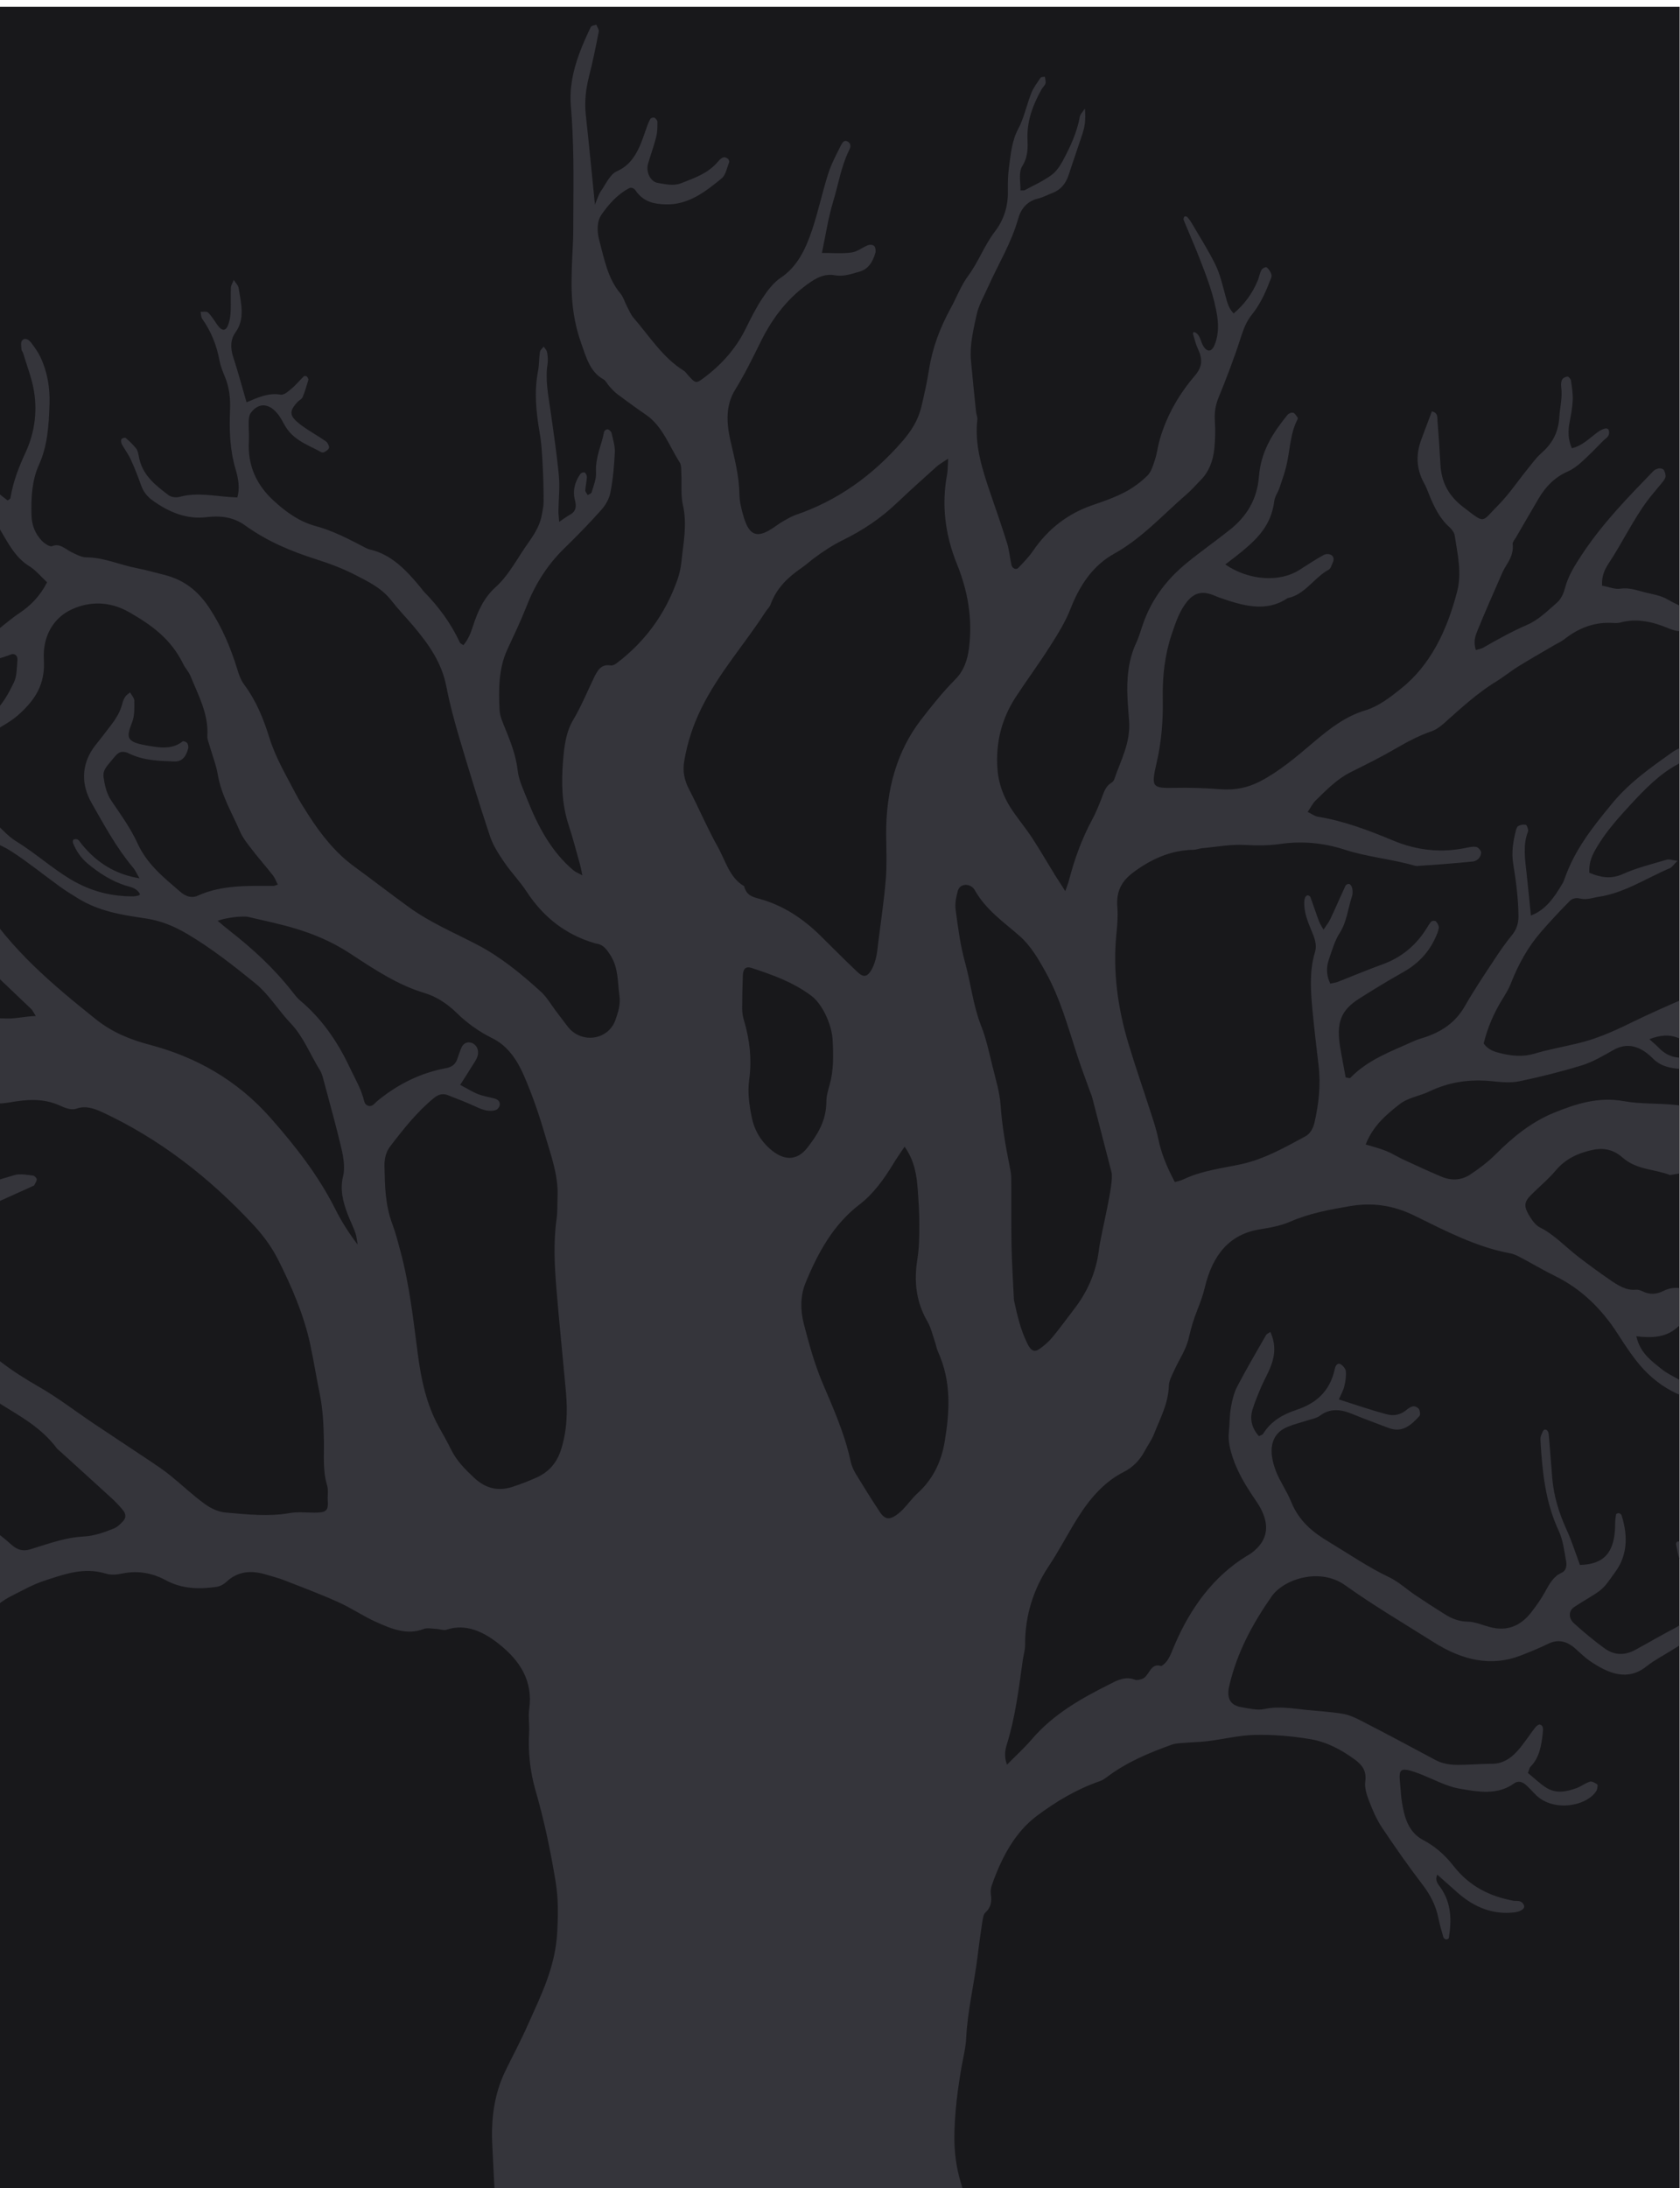 <svg width="100%" height="100%" viewBox="0 0 768 1000" version="1.1" xmlns="http://www.w3.org/2000/svg"
    xmlns:xlink="http://www.w3.org/1999/xlink" xml:space="preserve" xmlns:serif="http://www.serif.com/"
    style="fill-rule:evenodd;clip-rule:evenodd;stroke-linejoin:round;stroke-miterlimit:2;">
    <g transform="matrix(1,0,0,1,-2092.22,-6234.09)">
        <g id="Mobile--Dark-" serif:id="Mobile (Dark)" transform="matrix(0.871,0,0,1.074,1662.78,-578.772)">
            <rect x="492.969" y="6346.34" width="881.62" height="931.523" style="fill:rgb(24,24,27);" />
            <clipPath id="_clip1">
                <rect x="492.969" y="6346.34" width="881.62" height="931.523" />
            </clipPath>
            <g clip-path="url(#_clip1)">
                <g transform="matrix(0.663,0,0,0.459,-3612.18,4093.09)">
                    <path
                        d="M7043.9,7267.02C7046.69,7265.49 7049.32,7264.22 7050.29,7259.61C7053.42,7245.29 7062.49,7241.01 7072.32,7239.64C7079.69,7238.59 7087.44,7239.74 7095.02,7240.52C7103.04,7241.24 7109.06,7246.52 7111.25,7257.97C7113.84,7271.8 7116.33,7285.55 7118.57,7299.38C7119.19,7302.95 7119.04,7306.65 7119.1,7308.72C7123.13,7330.89 7123.39,7351.36 7123.19,7371.86C7123.07,7381.93 7120.15,7390.14 7115.97,7397.55C7113.91,7401.17 7110.97,7401.99 7107.72,7399.14C7103.42,7395.27 7099.04,7391.48 7095.07,7387.09C7076.93,7366.98 7056.51,7353.09 7035.27,7342.58C7023.49,7336.68 7018.47,7325.76 7016.79,7310.28C7015.94,7302.7 7017.47,7296.45 7020.94,7290.74C7027.22,7280.33 7034.7,7272.26 7043.9,7267.02M6567.24,6272.75C6560.22,6265.04 6553.49,6257.3 6548.96,6246.52C6545.97,6239.32 6542.56,6232.46 6539.3,6225.57C6529.41,6204.61 6525.33,6181.72 6522.7,6158.62C6519.09,6126.43 6516.14,6094.23 6508.84,6062.48C6506.94,6054.19 6505.11,6045.74 6502.55,6037.75C6496.75,6019.88 6496.57,6001.78 6496.25,5983.72C6496.16,5977.07 6497.36,5970.79 6500.63,5965.72C6511.24,5949.44 6522.04,5933.47 6535.32,5920.73C6538.79,5917.42 6542.15,5916.12 6546.31,5917.96C6554.12,5921.53 6562,5925.1 6569.7,5929.32C6574.66,5931.99 6579.42,5933.47 6584.19,5931.9C6585.57,5931.47 6587.13,5929.32 6587.45,5927.45C6588.01,5923.76 6585.78,5921.92 6583.44,5921.18C6579.02,5919.69 6574.51,5919.03 6570.24,5917.01C6565.92,5915.06 6561.8,5911.95 6556.2,5908.47C6560.16,5901.14 6563.2,5895.71 6566.12,5890.11C6567.37,5887.83 6568.71,5885.56 6569.6,5882.98C6571.33,5877.92 6569.98,5872.63 6566.64,5870.3C6563.15,5867.91 6559.26,5869.03 6557.4,5873.4C6556.02,5876.85 6555.02,5880.83 6553.87,5884.59C6552.25,5889.91 6549.08,5892.11 6544.91,5893.02C6524.85,5897.32 6506.98,5907.81 6490.97,5923.04C6489.56,5924.36 6488.41,5926.09 6486.97,5927.26C6484.57,5929.19 6481.07,5927.71 6480.26,5923.86C6477.91,5912.23 6472.75,5902.35 6468.51,5891.78C6458.72,5867.44 6446.12,5846.64 6429.35,5830.14C6427.11,5827.92 6425.2,5824.93 6423.3,5822.14C6408.6,5800.1 6391.61,5781.95 6373.57,5765.49C6370.54,5762.72 6367.57,5759.7 6364.2,5756.4C6370.16,5753.58 6383.97,5751.55 6388.65,5752.84C6401.56,5756.4 6414.53,5759.47 6427.27,5764.11C6441.78,5769.36 6455.78,5776.46 6469.48,5787C6488.04,5801.36 6506.94,5815.93 6527.62,5823.2C6537.06,5826.47 6545.6,5832.86 6553.29,5841.64C6562,5851.71 6571.68,5859.48 6581.92,5865.43C6593.96,5872.44 6601.43,5885.72 6606.82,5900.34C6613.24,5917.8 6618.65,5935.94 6623.15,5954.25C6627.81,5973.05 6633.94,5991.84 6633.26,6011.66C6633.02,6018.79 6633.31,6026.22 6632.46,6033.14C6629.88,6054.44 6630.86,6076.26 6632.41,6098.08C6634.61,6129.63 6637.44,6161.14 6639.86,6192.64C6641.36,6211.69 6640.69,6230.1 6635.81,6247.42C6632.17,6260.21 6625.35,6268.03 6616.24,6272.72C6610.2,6275.88 6604.09,6278.68 6597.86,6281.01C6587.31,6285.16 6577.06,6283.53 6567.24,6272.75M6801.84,5463.23C6806.73,5447.56 6815.91,5437.76 6826.24,5429.36C6829.89,5426.42 6833.27,5422.85 6836.82,5419.75C6843.91,5413.58 6851.2,5408.04 6859.13,5403.45C6874.52,5394.59 6888.93,5383.5 6901.76,5369.15C6912.14,5357.57 6922.84,5346.39 6933.49,5335.14C6935.72,5332.85 6938.38,5331.2 6942.48,5327.98C6942.14,5334.41 6942.24,5338.46 6941.68,5342.15C6937.16,5370.25 6939.83,5397.93 6949.5,5425.88C6958.2,5450.95 6961.8,5476.72 6959.06,5502.83C6957.83,5514.73 6954.83,5524.84 6947.85,5532.94C6938.31,5544.13 6929.68,5556.86 6921.24,5569.6C6901.9,5598.88 6893.23,5634.83 6893.4,5676.11C6893.48,5689.87 6894.07,5703.9 6893.15,5717.46C6891.77,5737.06 6889.3,5756.24 6887.23,5775.59C6886.68,5780.94 6886.28,5786.32 6885.23,5791.31C6884.24,5795.67 6882.9,5800.18 6880.86,5803.53C6877.75,5808.66 6874.94,5808.66 6870.52,5803.69C6860.65,5792.74 6851.08,5781.43 6841.44,5770.27C6827.16,5753.74 6811.28,5741.97 6793.61,5736.18C6788.11,5734.4 6782.82,5733.27 6780.94,5724.24C6769.35,5716.53 6766.15,5700.25 6759.89,5687.39C6751.75,5670.37 6745.19,5652.06 6737.44,5634.63C6733.56,5625.97 6732.18,5617.62 6733.54,5608.4C6736.06,5590.83 6740.6,5574.89 6747,5559.6C6761.02,5526.29 6781.31,5500.1 6797.94,5469.87C6799.19,5467.54 6801.08,5465.76 6801.84,5463.23M6939.75,6239.05C6936.95,6259 6929.8,6274.7 6918.49,6286.81C6914.2,6291.33 6910.69,6297.2 6906.58,6302.14C6904.39,6304.78 6901.9,6307.17 6899.27,6308.89C6895.15,6311.59 6891.7,6310.38 6888.53,6304.69C6881.93,6293.01 6875.59,6281.15 6869.37,6269.15C6867.57,6265.59 6865.96,6261.39 6865.22,6257.27C6860.57,6231.78 6851.46,6208.12 6842.87,6184.39C6836.49,6166.58 6832.23,6148.19 6828.18,6129.85C6825.43,6117.51 6825.43,6104.22 6829.36,6092.7C6839.43,6063.55 6852.07,6037.48 6872.22,6019.47C6883.22,6009.62 6891.73,5995.85 6899.28,5981.2C6901.9,5976.2 6904.78,5971.42 6907.99,5965.77C6915.82,5978.72 6917.53,5991.9 6918.37,6005.26C6919.06,6016.12 6919.67,6027.05 6919.64,6037.86C6919.63,6048.64 6919.57,6059.65 6918.11,6070C6915.37,6090.12 6916.83,6109.17 6926.11,6127.96C6928.89,6133.61 6930.19,6140.48 6932.05,6146.82C6932.92,6149.7 6933.26,6152.79 6934.33,6155.56C6945.25,6183.75 6943.67,6211.36 6939.75,6239.05M6786.97,5800.13C6803.17,5806.38 6819.41,5813 6834.12,5825.84C6842.79,5833.46 6849.88,5851.55 6850.94,5865.4C6851.77,5881.74 6851.78,5895.46 6848.64,5908.47C6847.45,5913.44 6846.07,5918.62 6846.07,5923.86C6846.01,5942.06 6838.89,5954.85 6831.02,5966.73C6822.65,5979.27 6812.14,5979 6801.19,5967.56C6793.75,5959.82 6788.9,5950.05 6786.91,5938.14C6784.99,5926.69 6783.58,5915.25 6784.96,5903.8C6787.18,5885.34 6785.48,5866.8 6780.7,5848.14C6779.82,5844.77 6779.39,5840.98 6779.42,5837.5C6779.42,5827.27 6779.6,5817.05 6779.95,5806.95C6780.18,5800.76 6782.28,5798.31 6786.97,5800.13M7044.76,5881.57C7047.87,5892.67 7051.43,5903.69 7054.81,5914.69C7055.32,5916.43 7056.03,5918.07 7056.43,5919.83C7061.57,5943.1 7066.7,5966.35 7071.82,5989.56C7073.96,5999.46 7063.43,6045.96 7061.82,6061.41C7059.57,6082.9 7052.32,6101.12 7041.95,6116.73C7036.34,6125.22 7030.96,6134.05 7025.1,6142.34C7022.23,6146.45 7018.75,6149.92 7015.18,6152.98C7010.89,6156.77 7008.16,6155.21 7005.32,6148.65C6999.8,6135.78 6997.2,6122.07 6994.55,6108.01C6993.9,6091.14 6992.9,6074.11 6992.62,6057.21C6992.3,6036.16 6992.59,6015.28 6992.4,5994.28C6992.36,5990.72 6991.68,5987.01 6991.06,5983.41C6987.86,5964.73 6985.08,5946.07 6983.98,5927.1C6983.25,5915.16 6980.03,5903.09 6977.56,5891.18C6974.89,5878.69 6972.66,5865.82 6968.63,5853.91C6962.16,5834.78 6960.5,5814.56 6955.85,5794.97C6952.07,5779.07 6950.28,5762.47 6948.39,5746.17C6947.68,5740.37 6948.83,5734.18 6950.1,5728.74C6951.56,5722.32 6958.28,5721.22 6962.34,5726.06C6962.71,5726.47 6963.04,5726.95 6963.27,5727.48C6972.32,5746.33 6986.33,5757.37 6999.01,5770.43C7007.78,5779.45 7013.85,5791.62 7019.66,5803.94C7031.24,5828.29 7037.41,5855.21 7044.76,5881.57M7775.9,5893.89C7774.11,5894.07 7772.39,5894.5 7770.6,5894.8C7757.5,5897.08 7744.34,5898.21 7730.73,5892.06C7727.76,5890.74 7724.43,5890.28 7721.39,5890.31C7712.54,5890.52 7703.78,5891.62 7694.9,5891.68C7674.56,5891.78 7656.57,5901.27 7638.22,5909.68C7626.5,5915.03 7616.94,5926.09 7603.78,5927.76C7587.18,5929.87 7570.99,5935.33 7553.8,5933.11C7541.75,5931.55 7529.62,5928.42 7517.54,5926.99C7504.17,5925.37 7490.71,5926.39 7477.39,5923.59C7457.3,5919.33 7439.68,5925.94 7422.13,5934.29C7404.4,5942.74 7389.56,5956.77 7375.75,5973.02C7369.71,5980.03 7362.84,5986.11 7355.86,5991.53C7348.99,5996.91 7341.01,5997.61 7332.77,5993.49C7322.75,5988.57 7312.86,5983.14 7302.99,5977.82C7298.26,5975.27 7293.69,5971.81 7288.9,5969.61C7283.88,5967.25 7278.63,5965.77 7273,5963.74C7278.75,5946.61 7288.85,5936.57 7299.37,5926.8C7306.56,5920.1 7315.51,5919.01 7323.38,5914.59C7339.05,5905.73 7355.75,5902.92 7373.49,5905.15C7380.6,5906.03 7387.97,5906.73 7394.8,5905.12C7411.48,5901.01 7428.11,5896.17 7444.34,5890.31C7453.06,5887.09 7461.16,5881.43 7469.18,5876.11C7480.27,5868.78 7490.61,5872.6 7500.29,5883.94C7504.89,5889.37 7509.71,5891.46 7515.27,5892.71C7526.31,5895.29 7536.53,5892.09 7546.83,5889.89C7547.83,5889.67 7548.44,5887.77 7549.24,5886.68C7548.31,5885.5 7547.28,5883.3 7546.38,5883.22C7539.69,5882.89 7532.89,5882.2 7526.39,5883.05C7518.35,5884.13 7511.26,5881.79 7504.84,5873.86C7502.86,5871.52 7500.73,5869.49 7497.61,5866.15C7505.86,5862.36 7513.11,5861.45 7520.74,5865.14C7530.25,5869.69 7539.65,5869.28 7548.62,5867.19C7560.2,5864.45 7571.28,5859.6 7582.69,5856.13C7589.04,5854.13 7595.56,5852.56 7602.1,5851.86C7609.95,5850.94 7618.03,5851.45 7625.92,5850.65C7629.55,5850.17 7633.01,5848.1 7637.62,5846.36C7635.18,5843.9 7634.14,5842.05 7633.01,5841.8C7613.63,5836.64 7594.38,5834.31 7576.26,5842.36C7564.97,5847.32 7553.26,5848.78 7541.22,5848.87C7538.95,5848.87 7535.99,5850.4 7533.67,5844.99C7537.23,5841.32 7540.97,5837.63 7544.55,5833.77C7548.82,5829.1 7553.46,5824.88 7557.1,5819.37C7565.23,5807.04 7575.8,5800.1 7587.52,5795.32C7600.77,5789.97 7613.85,5784.09 7626.98,5778.44C7628.2,5777.9 7629.43,5777.26 7630.62,5776.65C7634.8,5774.46 7640.69,5776.85 7642.87,5769.47C7638.16,5761.67 7633.14,5767.9 7628.29,5766.86C7627,5766.59 7625.65,5767.21 7624.42,5767.74C7603.81,5776.33 7582.96,5784.29 7562.66,5793.84C7552.57,5798.61 7543.3,5806.21 7537.11,5818.48C7534.55,5823.56 7530.82,5825.61 7526.71,5827.68C7511.81,5835.24 7496.96,5842.91 7482.34,5851.3C7468.95,5859.01 7455.34,5866.01 7440.78,5870.02C7429.29,5873.31 7417.58,5875.65 7406.32,5879.65C7397.54,5882.7 7388.73,5881.74 7379.82,5879.19C7375.11,5877.79 7370.12,5876.25 7366.4,5870.13C7369.58,5854.95 7374.58,5841.8 7380.92,5829.62C7383.37,5824.93 7385.93,5820.29 7387.72,5815.04C7393.74,5796.94 7401.47,5780.56 7411.75,5766.75C7419.22,5756.68 7426.95,5746.96 7434.95,5737.57C7436.59,5735.66 7439.87,5734.91 7442.27,5735.66C7447.91,5737.33 7452.68,5734.97 7457.9,5734.06C7478.25,5730.33 7495.31,5716.75 7513.82,5707.61C7515.55,5706.73 7516.79,5704.31 7519.82,5700.8C7515.52,5700.17 7513.18,5699.02 7511.4,5699.71C7499.68,5703.79 7487.64,5707.2 7476.53,5713.04C7467.42,5717.93 7459.01,5716.31 7450.04,5711.84C7449.56,5701.54 7452.63,5694.77 7456.03,5688.07C7463.52,5673.25 7472.97,5661.07 7482.52,5648.88C7494,5634.36 7505.59,5620.26 7520.2,5611.18C7524.01,5608.79 7527.25,5604.84 7530.39,5601.05C7531.26,5600 7531.16,5596.91 7530.89,5594.77C7530.77,5594.13 7528.18,5592.87 7527.25,5593.39C7523.24,5595.34 7519.09,5597.26 7515.53,5600.25C7498.61,5614.38 7481.67,5628.14 7467.74,5648.11C7453.14,5668.94 7438.88,5689.58 7430.6,5716.91C7430.12,5718.48 7429.62,5720.15 7428.93,5721.53C7422.53,5734.23 7415.69,5746.33 7403.77,5751.46C7402.61,5737.79 7401.61,5725.2 7400.4,5712.58C7399.13,5699.27 7397.34,5685.85 7401.52,5673.56C7401.98,5672.15 7400.68,5667.73 7399.87,5667.45C7397.95,5666.86 7395.73,5667.41 7393.97,5668.4C7392.95,5668.84 7392.27,5670.95 7391.94,5672.51C7389.75,5682.67 7388.2,5692.92 7389.87,5704.2C7392.08,5719.76 7393.7,5735.41 7393.97,5751.19C7394.06,5759.07 7392.35,5764.61 7388.61,5769.93C7383.36,5777.4 7378.66,5785.5 7374.07,5793.73C7366.38,5807.33 7358.61,5820.98 7351.6,5835.3C7343.96,5851.09 7332.68,5859.38 7319.51,5864.48C7316.58,5865.52 7313.67,5866.56 7310.9,5868.04C7293.34,5877.41 7275.01,5884.87 7260.82,5902.02C7260.35,5902.51 7259.16,5901.91 7257.17,5901.66C7255.85,5893.07 7254.34,5884.18 7253.02,5875.23C7249.45,5851 7253.04,5839.44 7268.18,5828.29C7279.4,5819.98 7290.64,5811.89 7302.16,5804.34C7313.18,5797.19 7322.22,5787.23 7328.04,5772.45C7329.24,5769.49 7330.45,5766.29 7330.9,5762.85C7331.11,5761.2 7329.8,5758.4 7328.57,5756.89C7327.93,5756.13 7325.77,5756.24 7324.98,5757.03C7323.44,5758.87 7322.31,5761.42 7321.05,5763.71C7312.36,5779.92 7300.67,5790.68 7286.25,5796.78C7274.28,5801.85 7262.62,5807.65 7250.76,5813.07C7248.9,5813.87 7246.8,5814.09 7244.95,5814.61C7241.55,5806.21 7241.92,5799.08 7243.81,5792.46C7246.32,5783.85 7248.54,5774.62 7252.53,5767.47C7258.07,5757.37 7258.99,5744.79 7262.19,5733.51C7262.78,5731.51 7262.73,5728.8 7262.39,5726.41C7262.19,5724.92 7261.15,5722.81 7260.16,5722.32C7259.28,5721.82 7257.48,5722.76 7257.03,5723.86C7252.95,5734.03 7249.21,5744.44 7245.09,5754.57C7243.76,5757.97 7241.75,5760.76 7239.61,5764.58C7238.02,5761.26 7236.83,5759.23 7236.13,5757.03C7233.71,5749.57 7231.58,5741.94 7229.25,5734.4C7229.01,5733.62 7227.74,5732.72 7227.09,5732.75C7226.32,5732.83 7225.46,5733.73 7225.15,5734.61C7224.62,5736.15 7224.34,5737.97 7224.34,5739.66C7224.28,5748.42 7226.87,5756.43 7229.75,5764.55C7232.14,5771.27 7234.8,5778.03 7232.82,5785.6C7228.57,5801.95 7229.31,5819.63 7230.72,5837.28C7232.09,5854.85 7233.9,5872.49 7235.67,5890.09C7237.57,5908.53 7235.82,5926 7232.55,5943.02C7231.49,5948.51 7229.35,5953.64 7225.06,5956.33C7208.78,5966.59 7192.72,5977.35 7174.5,5981.99C7159.16,5985.89 7143.28,5987.92 7128.85,5996.01C7126.65,5997.33 7124.14,5997.77 7121.93,5998.59C7115.81,5985.12 7111.17,5972.22 7108.76,5958.19C7107.62,5951.64 7105.89,5945.05 7104.11,5938.65C7097.86,5915.71 7091.06,5893.07 7085.16,5870.13C7076.57,5836.61 7072.78,5802.87 7075.63,5769.03C7076.33,5760.79 7076.98,5752.26 7076.41,5743.97C7075.22,5728.08 7080.55,5718.83 7089.35,5711.21C7103.6,5698.91 7118.89,5690.89 7136.72,5690.54C7138.93,5690.51 7141,5689.42 7143.16,5689.14C7154.61,5687.93 7166.01,5685.29 7177.54,5686.07C7186.96,5686.68 7196.22,5686.68 7205.34,5685.16C7222.16,5682.26 7239.44,5684.01 7256.05,5690.32C7274.69,5697.39 7293.45,5699.04 7311.99,5705.35C7313.28,5705.77 7314.62,5705.55 7315.94,5705.35C7322.07,5704.92 7328.19,5704.43 7334.27,5703.85C7342.21,5703.09 7350.12,5702.36 7358.03,5701.4C7359.67,5701.11 7361.48,5700 7362.61,5698.47C7363.61,5696.99 7364.65,5694.39 7364.31,5692.57C7363.93,5690.67 7361.86,5688.15 7360.51,5687.9C7357.94,5687.39 7355.3,5688.07 7352.78,5688.67C7333.49,5693.44 7314.29,5691.56 7294.6,5681.9C7275.05,5672.35 7255.31,5663.65 7234.99,5659.86C7232.67,5659.39 7230.38,5657.31 7227.09,5655.44C7229.57,5651.16 7231.06,5647.53 7233.22,5645.04C7241.91,5635.08 7250.42,5624.79 7261.16,5618.58C7273.37,5611.44 7285.56,5604.37 7297.36,5596.3C7306.15,5590.29 7315.03,5584.8 7324.62,5580.9C7328.22,5579.48 7331.66,5576.76 7334.64,5573.65C7348.06,5559.69 7361.23,5545.3 7376.38,5534.5C7382.4,5530.19 7387.92,5524.81 7393.89,5520.52C7403.25,5513.73 7412.78,5507.4 7422.23,5500.9C7424.81,5499.09 7427.64,5497.74 7430.09,5495.51C7440.78,5485.57 7452.66,5479.77 7466.5,5480.13C7469.15,5480.29 7472.02,5480.67 7474.46,5479.88C7487.25,5475.77 7499.92,5478.92 7512.78,5485.26C7520.31,5489.02 7528.1,5489.16 7535.16,5485.98C7538.21,5484.61 7540.8,5481.14 7543,5477.85C7544.7,5475.35 7542.68,5469.18 7540.11,5469.23C7530.09,5469.33 7521.04,5464.49 7511.77,5458.28C7506.5,5454.77 7500.45,5453.71 7494.74,5452.08C7488.12,5450.19 7481.65,5447.22 7474.76,5448.46C7470.28,5449.34 7465.16,5446.73 7460.11,5445.63C7459.75,5436.6 7462.23,5430.55 7465.31,5425.08C7476.08,5406.18 7484.57,5384.84 7496.12,5366.74C7499.41,5361.55 7503.09,5356.8 7506.51,5351.77C7507.93,5349.74 7509.59,5347.72 7510.29,5345.14C7510.71,5343.36 7509.97,5340.39 7509.07,5338.55C7508.54,5337.45 7506.59,5336.74 7505.49,5336.9C7503.82,5337.21 7501.99,5337.92 7500.83,5339.35C7480.98,5363.37 7461.02,5387.21 7444.68,5415.99C7439.05,5426.04 7433.37,5435.95 7430.58,5448.68C7429.5,5453.52 7427.29,5458.59 7424.38,5461.47C7417,5469.04 7409.65,5477.55 7400.98,5481.91C7388.87,5488.06 7377.41,5495.53 7365.93,5503.23C7364.25,5504.36 7362.26,5504.62 7360.24,5505.38C7357.94,5497.2 7359.99,5491.76 7361.69,5486.75C7367.89,5468.97 7374.5,5451.48 7381.08,5433.89C7384.29,5425.32 7390.43,5418.9 7389.38,5407.16C7389.24,5405.24 7390.84,5403.09 7391.83,5401.26C7397.68,5389.33 7403.66,5377.49 7409.57,5365.56C7415.35,5353.84 7422.85,5345.02 7432.89,5339.89C7436.8,5337.89 7440.45,5334.68 7443.75,5331.25C7449.71,5324.89 7455.46,5318.1 7461.14,5311.25C7463.21,5308.77 7466.73,5307.21 7465.43,5301.66C7464.77,5298.73 7460.97,5299.66 7456.37,5303.64C7450,5309.11 7444.4,5316.1 7436.17,5318.29C7433.11,5309.79 7433.14,5302.24 7434.37,5294.56C7435.47,5287.7 7436.6,5280.73 7436.91,5273.59C7437.1,5267.7 7436.23,5261.49 7435.51,5255.51C7435.34,5254.19 7433.61,5251.8 7432.87,5251.86C7431.34,5251.96 7429.43,5252.9 7428.59,5254.49C7427.73,5256.23 7427.49,5259 7427.76,5261.27C7428.95,5271.26 7426.74,5280.26 7426.25,5289.78C7425.44,5304.69 7420.06,5314.65 7411.99,5322.94C7407.98,5327.05 7404.72,5332.37 7401.24,5337.45C7393.43,5348.65 7386.44,5361.08 7377.86,5371.15C7364.28,5387.16 7368.14,5388.88 7350.21,5372.8C7338.85,5362.62 7332.87,5350.15 7332.15,5332.92C7331.53,5319.53 7330.75,5306.19 7329.84,5292.86C7329.6,5289.72 7330.35,5285.31 7325.38,5284.15C7322.77,5292.3 7320.12,5300.71 7317.36,5309.15C7312.93,5322.66 7312.45,5336.42 7319.28,5350.76C7320.8,5353.91 7321.89,5357.51 7323.09,5360.91C7327.04,5372.47 7331.6,5383.45 7339.43,5391.57C7341.17,5393.41 7343.12,5396.46 7343.46,5399.09C7345.75,5416.41 7349.21,5433.86 7345.42,5451.01C7337.29,5487.84 7324.07,5519.62 7300.86,5541.25C7292.24,5549.35 7282.99,5557.66 7272.74,5561.28C7256.68,5566.9 7244,5578.7 7231.41,5591.17C7218.07,5604.42 7204.92,5617.62 7189.54,5627.04C7179.45,5633.19 7169.14,5635.46 7157.71,5634.39C7145.61,5633.26 7133.52,5632.85 7121.61,5633.13C7104,5633.54 7103.06,5632.47 7107.37,5610.6C7111.23,5591.22 7112.73,5571.21 7112.36,5550.49C7112.01,5529.78 7114.02,5509.63 7119.35,5491.05C7122.56,5479.83 7125.76,5468.39 7132.28,5459.52C7137.35,5452.63 7143.12,5450.95 7150.3,5453.59C7152.5,5454.36 7154.63,5455.68 7156.82,5456.58C7175.49,5464.22 7194.1,5470.83 7211.17,5457.22C7224.8,5454.23 7232.14,5438.19 7243.71,5430.9C7244.76,5430.24 7245.55,5428.51 7245.99,5426.95C7246.99,5423.93 7249.11,5420.33 7245.93,5417.39C7244.37,5416.08 7241.38,5416.1 7239.73,5417.23C7233.22,5421.45 7226.95,5426.31 7220.61,5431.04C7204.94,5442.84 7180.53,5441 7161.87,5426.04C7166.66,5421.7 7171.24,5417.69 7175.64,5413.41C7187.41,5401.94 7198.21,5389.43 7200.57,5367.7C7201,5363.17 7203.48,5359.35 7204.75,5355.09C7206.63,5348.65 7208.57,5342.15 7210.04,5335.48C7213.12,5320.9 7213.07,5304.72 7219.04,5291.57C7219.25,5291.12 7219.38,5290.14 7219.15,5289.84C7218.04,5288.22 7216.84,5285.64 7215.55,5285.36C7214.01,5285.01 7211.97,5286.02 7210.95,5287.56C7199.89,5303.59 7190.09,5320.62 7188.48,5344.67C7186.98,5366.81 7177.98,5382.29 7165.33,5394.01C7154.18,5404.41 7142.51,5413.94 7131.46,5424.53C7116.4,5438.97 7104.11,5456.81 7096.9,5480.6C7095.08,5486.47 7093.74,5492.73 7091.51,5498.28C7085.15,5514.02 7083.65,5531.58 7084.45,5550.05C7084.74,5556.7 7085.17,5563.45 7085.66,5570.12C7087.16,5591.3 7079.07,5607.52 7073.96,5625.25C7073.53,5626.76 7072.32,5628 7071.25,5628.79C7067.15,5631.7 7065.74,5637.16 7064.03,5642.51C7061.75,5649.35 7059.42,5656.29 7056.46,5662.6C7048.29,5680.34 7042.37,5699.49 7037.9,5719.76C7037.33,5722.34 7036.43,5724.68 7035.18,5728.87C7031.66,5722.49 7029.17,5717.98 7026.72,5713.4C7020.72,5701.98 7014.98,5690.29 7008.7,5679.1C7003.31,5669.52 6996.94,5660.82 6991.68,5651.13C6986,5640.65 6982.41,5628.71 6981.54,5616.44C6979.76,5590.7 6985.24,5568.28 6995.92,5549.04C7004.89,5533.01 7014.55,5517.75 7023.3,5501.57C7029.27,5490.56 7035.34,5479.23 7039.48,5466.71C7046.98,5444.26 7057.71,5426.48 7074.1,5415.91C7095.93,5401.72 7112.99,5379.39 7131.93,5360.23C7135.64,5356.42 7138.93,5351.91 7142.44,5347.72C7148.78,5340.3 7152.17,5330.3 7153.16,5318.84C7153.83,5310.64 7154.12,5302.14 7153.61,5293.7C7153.1,5285.53 7154,5278.61 7156.49,5271.45C7162.86,5253.2 7168.92,5234.63 7174.18,5215.52C7176.3,5207.68 7178.66,5200.61 7182.74,5194.66C7188.88,5185.83 7193.24,5175.32 7196.87,5164.11C7197.56,5162 7198.78,5159.59 7198.45,5157.64C7197.97,5155.01 7196.35,5152.23 7194.68,5150.62C7193.96,5149.9 7191.31,5151.42 7190.58,5152.86C7189.18,5155.69 7188.69,5159.35 7187.66,5162.48C7183.27,5175.19 7176.69,5185.16 7168.5,5193.35C7164.08,5188.09 7163.26,5182.07 7161.81,5176.2C7159.57,5166.68 7157.69,5156.81 7154.07,5148.18C7148.59,5134.98 7141.75,5122.63 7135.47,5109.92C7134.43,5107.84 7133.25,5105.89 7131.93,5104.11C7131.43,5103.42 7130.05,5103.06 7129.57,5103.47C7129.07,5103.99 7128.59,5105.77 7128.84,5106.51C7132.79,5117.85 7137.02,5128.94 7140.82,5140.27C7146.92,5158.66 7153.16,5177.01 7155.56,5196.75C7156.63,5205.97 7156.19,5214.86 7153.23,5222.94C7150.88,5229.3 7147.21,5229.32 7144.18,5222.98C7142.05,5218.57 7141.84,5212.14 7136.96,5210.48C7136.66,5211.13 7136.17,5211.7 7136.26,5212.11C7137.49,5216.73 7138.35,5221.57 7140.11,5225.9C7144.17,5236 7143.66,5242.94 7137.78,5250.98C7125.62,5267.7 7115.7,5287.1 7110.02,5310.07C7108.49,5316.19 7107.88,5322.82 7106.23,5328.75C7104.73,5334.1 7103.25,5340.25 7100.24,5343.65C7094.82,5349.86 7088.61,5355.24 7082.03,5359.19C7073.85,5364.13 7065.1,5367.7 7056.41,5371.18C7037.31,5378.92 7021.69,5392.83 7009.57,5413.58C7006.17,5419.37 7001.98,5424.28 6997.94,5429.28C6996.23,5431.34 6993.14,5429.64 6992.56,5426.42C6991.3,5419.75 6990.88,5412.95 6989.19,5406.56C6984.97,5390.75 6980.33,5375.07 6975.73,5359.44C6969.3,5337.26 6963.25,5315.06 6965.57,5291.73C6965.8,5289.45 6964.74,5286.91 6964.55,5284.52C6963.15,5268.7 6961.77,5252.9 6960.54,5237.09C6959.42,5222.21 6962.49,5208.49 6964.92,5194.94C6966.62,5185.47 6970.92,5177.16 6974.2,5168.4C6982.23,5147.41 6992.44,5128.23 6998.01,5105.14C7000.4,5095.26 7005.76,5088.98 7013.69,5086.81C7017.47,5085.74 7021.04,5083.41 7024.7,5081.79C7031.27,5079.04 7035.58,5073.28 7037.98,5064.53C7041.45,5051.96 7045.19,5039.6 7048.71,5027.06C7050.52,5020.7 7051.57,5014 7050.72,5003.33C7048.44,5007.4 7047.08,5008.77 7046.77,5010.61C7044.39,5025.94 7039.02,5039.09 7033.23,5051.8C7030.85,5057.03 7027.69,5062.28 7023.8,5065.41C7017.36,5070.82 7010.14,5074.6 7003.13,5079.02C7002.48,5079.42 7001.49,5079.13 6999.73,5079.3C6999.8,5071.36 6998.01,5062.63 7001.21,5056.62C7005.04,5049.46 7005.67,5041.8 7005.32,5033.24C7004.48,5014.75 7009.73,4999.7 7016.45,4985.51C7017.35,4983.57 7018.99,4982.14 7019.52,4980.11C7019.94,4978.38 7019.26,4975.94 7019.05,4973.85C7017.9,4974.15 7016.18,4973.88 7015.61,4974.87C7012.99,4979.37 7010.14,4983.76 7008.32,4988.95C7004.61,4999.92 7002.48,5012.33 6997.86,5022.43C6992.91,5033.24 6992.06,5045.46 6990.65,5057.61C6989.82,5064.61 6989.64,5071.88 6989.76,5079.13C6990.07,5094.44 6986.34,5106.93 6979.32,5117.66C6971.22,5130.04 6966.35,5145.79 6958.32,5158.44C6952.61,5167.44 6948.97,5178.99 6944.16,5189.2C6936.2,5206.31 6930.09,5224.69 6927.32,5245.38C6925.79,5257.02 6923.56,5268.46 6921.28,5279.8C6918.67,5292.5 6913.12,5302.49 6906.43,5311.54C6882.77,5343.6 6854.83,5366.87 6821.91,5380.05C6818.24,5381.56 6814.79,5383.99 6811.34,5386.3C6807.57,5388.94 6804.1,5392.29 6800.24,5394.78C6790.15,5401.23 6784.71,5397.86 6780.67,5382.22C6778.88,5375.25 6777.3,5367.76 6777.2,5360.67C6776.98,5344.07 6773.48,5328.15 6770.26,5312.02C6766.92,5294.88 6766.16,5278.56 6773.87,5264.04C6781.27,5249.99 6787.62,5234.92 6793.93,5219.92C6803.76,5196.4 6816.72,5177.4 6834.05,5163.82C6839.81,5159.35 6845.62,5156.43 6852.7,5157.92C6859.62,5159.38 6865.78,5156.74 6872.1,5154.65C6879.24,5152.35 6882.77,5145.66 6884.89,5137.06C6885.32,5135.27 6884.89,5131.74 6883.92,5130.78C6882.77,5129.51 6880.42,5129.38 6878.99,5130.04C6874.57,5132.09 6870.57,5136.1 6866.01,5136.81C6858.74,5138.02 6851.16,5137.19 6842.51,5137.25C6845.53,5120.59 6847.51,5104.87 6851.29,5090.22C6855.45,5074.27 6857.69,5057.29 6863.85,5042.54C6864.89,5040.18 6866.16,5036.9 6863.62,5034.51C6860.33,5031.48 6858.58,5035.08 6857.39,5037.94C6853.82,5046.42 6849.94,5054.78 6847.45,5064.01C6842.84,5081.02 6839.64,5098.86 6834.83,5115.65C6829.72,5133.61 6823.03,5149.96 6810.13,5160.09C6804.39,5164.51 6799.68,5171.75 6795.62,5178.88C6790.46,5187.91 6786.18,5197.99 6781.97,5208.03C6773.91,5226.89 6762.53,5241.21 6749.26,5252.9C6742.74,5258.63 6742.58,5258.39 6736.16,5250.02C6735.16,5248.7 6734.22,5247.05 6733.04,5246.26C6716.81,5234.63 6706.09,5214.56 6693.49,5197.46C6691.23,5194.47 6689.79,5190.22 6688.08,5186.43C6686.37,5182.58 6685.34,5178.06 6683.11,5174.97C6672.89,5160.83 6670.3,5142.96 6666.34,5125.78C6664.36,5117.24 6664.3,5108.03 6668.12,5101.6C6673.88,5091.83 6680.7,5083.16 6689.3,5077.57C6691.48,5076.16 6693.5,5076.68 6695.26,5079.71C6701.65,5090.35 6710.12,5091.83 6718.7,5092.19C6736.65,5092.88 6750.16,5080.66 6763.28,5067.99C6766.36,5065.02 6767.36,5058.24 6769.14,5053.11C6769.36,5052.4 6768.71,5050.37 6768.13,5049.92C6767.06,5049.05 6765.51,5048.14 6764.52,5048.62C6762.97,5049.29 6761.53,5050.72 6760.41,5052.4C6752.51,5063.49 6741.71,5067.71 6731.09,5072.6C6725.08,5075.37 6718.74,5073.5 6712.59,5072.32C6706.64,5071.17 6703.02,5061.87 6704.92,5054.4C6707.02,5046.14 6709.53,5038.08 6711.35,5029.7C6712.3,5025.33 6712.34,5020.46 6712.34,5015.74C6712.38,5014.53 6710.88,5012.31 6709.9,5011.86C6708.86,5011.42 6707,5012.14 6706.54,5013.29C6705.03,5016.7 6703.9,5020.43 6702.81,5024.15C6698.25,5040.02 6693.42,5054.78 6680.22,5061.51C6674.79,5064.26 6671.49,5073.44 6667.52,5080.06C6665.97,5082.58 6665.15,5086.05 6662.85,5092.43C6660.24,5062.33 6658.19,5036.26 6655.7,5010.22C6654.41,4997.18 6655.65,4985.07 6658.27,4973.09C6661.2,4959.64 6663.58,4945.84 6665.89,4932.03C6666.17,4930.3 6664.63,4927.78 6663.95,4925.64C6662.4,4926.35 6660.12,4926.41 6659.52,4927.91C6656.24,4935.95 6653.04,4944.13 6650.42,4952.61C6645.68,4967.74 6642.57,4983.73 6643.8,5001.06C6646.16,5033.9 6646.01,5066.42 6645.75,5099.02C6645.65,5109.84 6645.87,5120.71 6645.3,5131.46C6644.76,5142.69 6644.41,5153.91 6644.33,5165.25C6644.27,5184.27 6646.48,5203.12 6652.07,5221.25C6655.86,5233.66 6658.87,5247.53 6669.57,5254.38C6671.47,5255.59 6672.72,5259 6674.45,5261.14C6676.47,5263.74 6678.54,5266.37 6680.88,5268.4C6688.29,5274.86 6695.83,5281.3 6703.45,5287.42C6716.35,5297.82 6721.66,5316.22 6729.96,5331.39C6731.4,5333.97 6731.11,5338.44 6731.24,5341.99C6731.69,5351.67 6730.69,5361.68 6732.52,5371.04C6735.99,5389.3 6732.85,5405.84 6731.39,5422.83C6730.89,5428.65 6729.85,5434.55 6728.26,5439.85C6718.32,5473.05 6701.68,5498.41 6679.94,5517.68C6678.6,5518.86 6676.75,5519.97 6675.17,5519.62C6667.98,5518.19 6664.94,5524.06 6662.12,5530.9C6656.77,5543.99 6651.94,5557.66 6645.74,5569.96C6639.86,5581.43 6638.53,5594.71 6637.61,5608.26C6636.23,5628.07 6636.51,5647.92 6642.11,5667.95C6645.57,5680.16 6648.27,5692.76 6651.3,5705.33C6651.81,5707.5 6652.1,5709.81 6652.88,5714.27C6649.55,5712.08 6647.47,5711.21 6645.77,5709.5C6628.39,5692.38 6617.67,5668.81 6609.1,5643.33C6606.25,5634.8 6602.55,5625.97 6601.72,5617.15C6600.39,5603.38 6596.3,5591.03 6591.94,5578.49C6590,5572.76 6587.57,5566.77 6587.35,5560.98C6586.5,5541.52 6586.73,5522.2 6593.39,5505.16C6598.57,5491.98 6603.97,5478.92 6608.57,5465.25C6615.66,5443.69 6625.74,5425.66 6638.93,5410.73C6648.94,5399.34 6658.74,5387.48 6668.1,5375.16C6671.3,5370.91 6674.16,5365.18 6675.13,5359.19C6677.12,5347.12 6678.11,5334.57 6678.6,5322.08C6678.85,5316.32 6677.15,5310.07 6675.98,5304.16C6675.75,5302.79 6674.09,5301.03 6673.04,5300.76C6672.06,5300.55 6670.29,5301.89 6670.1,5303.04C6668.13,5315.66 6663.04,5326.64 6663.72,5340.66C6664.01,5346.95 6661.7,5353.15 6660.24,5359.16C6659.92,5360.43 6658.23,5360.91 6657.15,5361.74C6656.48,5360.23 6655.19,5358.69 6655.21,5357.38C6655.42,5353.26 6656.29,5349.32 6656.49,5345.16C6656.54,5343.8 6655.59,5341.22 6654.76,5340.81C6653.78,5340.3 6652,5341.02 6651.33,5342.12C6647.2,5349.03 6644.93,5357.13 6647.11,5366.87C6648.56,5373.32 6647.2,5377.3 6643.12,5379.9C6640.49,5381.56 6638.1,5383.75 6634.54,5386.56C6634.28,5382.07 6633.91,5379.06 6633.97,5376.28C6634.07,5365.41 6635.2,5354.58 6634.3,5343.77C6632.68,5323.74 6630.12,5303.67 6627.7,5283.63C6625.9,5269.07 6623.39,5254.57 6625.35,5240.19C6625.8,5236.79 6625.51,5232.95 6624.99,5229.38C6624.74,5227.46 6623.25,5225.81 6622.27,5224.06C6621.28,5225.68 6619.57,5227.11 6619.31,5228.97C6618.55,5234.82 6618.76,5240.99 6617.81,5246.7C6614.69,5265.5 6616.24,5284.65 6619.13,5304.16C6620.66,5314.37 6621.06,5324.75 6621.53,5335.07C6622.04,5345.97 6622.21,5356.83 6622.21,5367.64C6622.27,5371.78 6621.48,5375.76 6620.86,5379.77C6618.7,5393.66 6611.55,5403.02 6605.74,5413.41C6599.15,5425.3 6592.78,5438.14 6584.23,5447.06C6575,5456.78 6570.01,5469.45 6566.18,5483.64C6564.37,5490.29 6562.21,5496.15 6558.69,5500.86C6557.36,5499.69 6556.26,5499.24 6555.93,5498.38C6548.74,5480.24 6538.92,5464.9 6527.48,5451.26C6526.44,5449.89 6525.56,5448.43 6524.57,5447C6513.38,5431.04 6501.47,5416.76 6485.28,5412.34C6483.91,5412.01 6482.6,5411.44 6481.32,5410.62C6468.3,5402.63 6455.21,5394.59 6441.48,5390.34C6428.98,5386.33 6418.44,5377.65 6408.39,5366.77C6394.77,5352.06 6387.78,5334.06 6388.9,5311.49C6389.19,5305.54 6388.57,5299.44 6388.74,5293.47C6388.82,5290.61 6389.25,5287.26 6390.47,5285.42C6396.8,5275.51 6405.29,5276.39 6412.35,5287.39C6413.87,5289.78 6415.21,5292.5 6416.44,5295.19C6423.3,5310.94 6435.45,5314.86 6446.18,5321.92C6446.93,5322.37 6448.08,5322.31 6448.77,5321.81C6450.15,5320.8 6452.07,5319.5 6452.38,5317.81C6452.61,5316.29 6451.25,5313.03 6450.02,5312.04C6443.62,5306.77 6436.84,5302.49 6430.51,5297.05C6420.74,5288.54 6420.35,5284.27 6427.58,5275.21C6428.81,5273.7 6430.79,5272.79 6431.46,5270.9C6433.29,5265.8 6434.65,5260.28 6436,5254.87C6436.16,5254.19 6435.41,5252.41 6434.77,5251.8C6434.16,5251.23 6432.83,5251.11 6432.4,5251.64C6429.14,5255.23 6426.29,5259.51 6422.84,5262.86C6420.19,5265.44 6416.92,5269.1 6413.99,5268.6C6404.13,5266.68 6395.92,5271.37 6387.05,5275.7C6383.47,5261.19 6380.35,5247.6 6376.62,5234.18C6374.07,5225.1 6374.29,5217.27 6378.48,5210.58C6385.91,5198.51 6382.83,5183.79 6380.72,5169.42C6380.43,5167.33 6378.72,5165.52 6376.95,5162.26C6375.85,5165.52 6374.71,5167.35 6374.65,5169.39C6374.41,5176.56 6374.74,5183.88 6374.49,5191.02C6374.37,5195.16 6373.89,5199.36 6372.78,5203.06C6370.85,5209.97 6367.69,5210.11 6364.04,5204.08C6361.62,5200.16 6359.52,5195.8 6356.68,5192.58C6355.4,5191.12 6352.72,5191.92 6350.65,5191.76C6351.05,5193.92 6350.97,5196.56 6351.89,5198.18C6358.95,5209.87 6363.4,5222.74 6365.66,5237.02C6366.44,5241.78 6367.96,5246.59 6369.61,5251.09C6373.53,5261.68 6374.38,5272.25 6373.98,5283.34C6373.36,5301.34 6373.78,5319.47 6378.36,5337.67C6380.6,5346.39 6381.9,5355.48 6379.76,5363.91C6364.13,5363.41 6348.84,5358.53 6334.1,5363.37C6331.43,5364.23 6327.43,5363.78 6325.1,5361.63C6315.02,5352.49 6304.41,5343.49 6301.71,5325.52C6301.37,5323.19 6300.86,5320.3 6299.7,5318.6C6297.25,5314.98 6294.35,5311.69 6291.43,5308.8C6290.76,5308.14 6288.71,5308.91 6288.05,5309.92C6287.51,5310.75 6287.74,5313.33 6288.33,5314.54C6290.52,5319.25 6293.36,5323.57 6295.29,5328.45C6298.39,5336.27 6301.05,5344.32 6303.53,5352.49C6305.4,5358.65 6308.34,5362.95 6312.55,5366.57C6326.12,5378.09 6340.26,5384.41 6355.47,5382.16C6365.76,5380.7 6376.22,5381.72 6385.73,5389.68C6403.49,5404.69 6422.45,5413.86 6441.95,5421.13C6452.55,5425.11 6463.16,5429.66 6473.3,5435.84C6483.34,5441.93 6493.81,5447.61 6501.81,5459.58C6507.12,5467.61 6513.15,5474.89 6518.75,5482.63C6530.77,5499.24 6541.59,5516.53 6545.34,5539.76C6548.02,5555.93 6551.76,5572.09 6555.81,5588.01C6563.45,5618.14 6571.33,5648.24 6579.81,5678.08C6582.28,5686.62 6586.7,5694.62 6591.03,5702.04C6596.56,5711.56 6603.42,5719.74 6608.83,5729.4C6622.66,5754.15 6640.47,5769.22 6661.65,5776.77C6662.57,5777.1 6663.44,5777.51 6664.35,5777.61C6669.4,5778.41 6672.23,5782.99 6675.17,5788.4C6681.57,5800.18 6680.7,5813.1 6682.23,5825.61C6683.27,5833.83 6681.24,5840.96 6679.18,5848.04C6673.44,5867.44 6651.72,5870.66 6641.13,5854.19C6638.03,5849.35 6634.94,5844.57 6631.81,5839.78C6628.1,5833.99 6624.84,5827.34 6620.51,5822.59C6604.58,5805.5 6587.94,5789.64 6569.6,5778.5C6551.4,5767.35 6532.62,5758.21 6515.43,5743.61C6501.13,5731.51 6487.09,5718.7 6472.78,5706.48C6458.14,5694.11 6446.57,5677.42 6436.37,5658.84C6432.71,5652.12 6429.03,5645.48 6425.89,5638.39C6418.45,5621.6 6410.15,5605.44 6405.19,5586.84C6400.55,5569.22 6394.63,5552.18 6385.15,5537.37C6382.49,5533.2 6380.83,5527.59 6379.5,5522.31C6374.36,5502.86 6367.77,5484.74 6358.17,5467.37C6348.26,5449.26 6336.45,5439.9 6321.61,5435.56C6314.5,5433.53 6307.39,5431.09 6300.28,5429.47C6286.86,5426.48 6273.77,5419.37 6260.14,5419.43C6256.37,5419.4 6252.25,5416.76 6248.41,5414.57C6243.48,5411.77 6239.28,5406.06 6233.21,5409.05C6231.26,5409.98 6227.13,5406.64 6224.85,5403.87C6219.75,5397.55 6217.05,5389.59 6216.8,5380.6C6216.38,5364.01 6217.24,5347.72 6222.71,5333.69C6229.55,5316.22 6230.6,5296.59 6231.1,5276.78C6231.47,5262.26 6229.45,5247.57 6223.89,5233.8C6221.93,5228.97 6219.16,5224.44 6216.37,5220.17C6214.35,5217.14 6211.27,5215.55 6209.26,5218.6C6208.22,5220.13 6208.75,5223.83 6208.87,5226.64C6208.88,5227.68 6209.8,5228.75 6210.15,5229.93C6213.12,5241.7 6217.11,5253.31 6218.79,5265.31C6221.66,5285.8 6218.86,5305.17 6212.08,5322.37C6206.78,5335.72 6202.25,5349.32 6200.14,5364.54C6200.05,5365.37 6198.93,5365.75 6197.93,5366.68C6195.01,5363.91 6191.62,5361.39 6189.02,5357.89C6180.89,5347.25 6170.71,5345.3 6161.15,5343.46C6153.3,5341.96 6145.12,5343.77 6138.54,5349.92C6137.4,5350.93 6136.64,5354 6137.02,5355.79C6137.34,5357.25 6139.68,5359.05 6141.11,5359.16C6146.42,5359.46 6152,5357.29 6156.97,5359.55C6170.67,5365.66 6182.96,5375.92 6191.57,5392.94C6198.19,5406 6203.97,5419.67 6215.01,5427.57C6220.14,5431.25 6224.44,5437.46 6229.16,5442.53C6223.68,5455.24 6216.18,5464.13 6207.2,5471.18C6200.22,5476.62 6193.83,5483.34 6187.16,5489.38C6184.02,5492.23 6181.03,5495.58 6177.63,5497.74C6169.56,5502.97 6161.24,5507.58 6153.04,5512.46C6151.88,5513.15 6150.81,5513.96 6149.66,5514.73C6152.91,5517.62 6154.58,5518.09 6156.2,5518.09C6171.39,5518.13 6186.24,5516.09 6200.23,5509.6C6203.53,5508.01 6206.05,5510.57 6205.7,5514.79C6205.16,5521.85 6205.26,5529.82 6202.87,5535.46C6195.83,5552.75 6187.12,5568.28 6172.13,5574.42C6170.5,5575.08 6168.44,5575.38 6167.51,5576.95C6166.81,5578.13 6167.09,5582.17 6167.84,5582.9C6169.64,5584.64 6172.19,5586.25 6174.05,5585.87C6178.28,5584.96 6182.67,5583.54 6186.4,5580.93C6193.96,5575.69 6201.92,5570.69 6208.35,5563.45C6219.27,5551.38 6227.83,5537.54 6226.61,5514.44C6225.47,5492.04 6234.59,5475.19 6248.79,5467.61C6262.75,5460.15 6278.56,5459.82 6294.27,5470.36C6311.16,5481.72 6327.14,5494.65 6336.92,5518.31C6338.52,5522.18 6341.2,5525.36 6342.59,5529.2C6348.91,5547.31 6357.11,5564.76 6356.03,5585.13C6355.91,5587.95 6357.09,5591.11 6357.8,5594.05C6359.93,5602.89 6362.95,5611.64 6364.26,5620.61C6367.03,5639.93 6375.51,5656.29 6381.9,5673.61C6384.13,5679.68 6387.85,5684.97 6391.32,5690.29C6396.62,5698.36 6402.39,5705.99 6407.78,5714.01C6409.46,5716.5 6410.41,5719.68 6411.85,5722.81C6410.03,5723.5 6409.21,5724.02 6408.4,5724.02C6387.9,5723.99 6367.28,5723.06 6348.46,5733.1C6343.56,5735.71 6338.86,5733.82 6334.46,5729.32C6321.73,5716.39 6308.57,5704.56 6300.61,5684.23C6295.2,5670.43 6287.45,5657.82 6280.17,5645.31C6276.13,5638.35 6274.77,5630.52 6273.85,5623.11C6273.04,5616.09 6277.61,5611.75 6280.68,5607.05C6281.55,5605.8 6282.42,5604.62 6283.35,5603.38C6286.32,5599.32 6289.47,5598.63 6294.11,5601.3C6305.82,5607.96 6318,5608.15 6329.99,5608.67C6336.32,5608.89 6339.32,5603.66 6340.9,5596.44C6341.2,5595.06 6340.77,5592.62 6340.02,5591.55C6339.24,5590.45 6337.11,5589.49 6336.45,5590.07C6328.02,5597.92 6318.05,5595.89 6308.21,5593.88C6291.1,5590.4 6291.92,5586.36 6296.7,5571.52C6298.49,5565.98 6298.23,5558.75 6298.2,5552.18C6298.18,5549.83 6296.04,5547.15 6294.88,5544.63C6293.58,5545.91 6292.09,5546.9 6291.13,5548.52C6290.09,5550.24 6289.25,5552.47 6288.81,5554.63C6286.21,5566.99 6279.52,5575.08 6273.74,5584.2C6271,5588.59 6267.92,5592.51 6265.33,5596.98C6256.65,5612.13 6255.93,5629.81 6264.42,5647.21C6274.48,5667.86 6284.23,5689.04 6297.25,5707.09C6299.03,5709.53 6300.17,5712.85 6302.34,5716.99C6283.72,5713.4 6268.8,5703.13 6256.38,5685.07C6255.44,5683.79 6254.6,5681.87 6253.45,5681.08C6252.48,5680.38 6251.06,5680.66 6250.09,5681.08C6249.63,5681.34 6249.4,5683.37 6249.69,5684.26C6252.28,5691.91 6256.09,5698.17 6261.19,5703.25C6270.48,5712.33 6280.24,5719.52 6291.02,5723.61C6295.15,5725.2 6299.92,5725.53 6302.79,5731.84C6301.93,5732.5 6301.61,5733 6301.19,5733.05C6299.91,5733.41 6298.62,5733.7 6297.28,5733.73C6280.12,5733.82 6263.53,5729.1 6247.29,5717.6C6232.44,5707.04 6219.07,5692.92 6204.22,5682.33C6197.77,5677.67 6192.37,5669.77 6186.25,5663.84C6178.39,5656.13 6172.44,5646.44 6168.06,5634.99C6166.34,5630.46 6164.89,5625.86 6163.2,5621.27C6159.43,5610.9 6154.06,5602.06 6147.38,5594.68C6146.64,5593.86 6144.5,5593.53 6144.07,5594.24C6143.44,5595.31 6143.51,5597.59 6143.94,5599.07C6144.29,5600.74 6145.25,5602.42 6146.23,5603.79C6152.91,5613.26 6157.18,5624.24 6161.25,5635.78C6164.4,5644.76 6169.15,5653.02 6173.85,5660.91C6176.33,5665.12 6180.12,5667.98 6184.8,5673.01C6171.45,5673.91 6159.32,5672.54 6147.24,5682.44C6156.74,5685.22 6163.45,5683.31 6170.08,5682.26C6181.14,5680.38 6191.68,5684.94 6201.42,5692.4C6214.47,5702.32 6226.8,5714.11 6239.59,5724.92C6243.9,5728.64 6248.48,5731.73 6252.97,5735.11C6270.27,5747.84 6288.89,5751 6307.07,5754.15C6319.03,5756.24 6329.41,5761.13 6340.36,5768.72C6359.24,5781.84 6376.63,5797.84 6393.96,5814.31C6404.86,5824.69 6412.44,5839.73 6422.2,5851.66C6432.14,5863.95 6437.54,5880.56 6445.2,5895C6446.79,5897.99 6447.53,5901.88 6448.35,5905.44C6453.09,5926.22 6458.09,5947 6462.27,5967.96C6463.86,5976.14 6465.09,5985.64 6463.51,5992.99C6460.88,6005.57 6463.34,6016.79 6467.12,6028.42C6468.98,6034.21 6471.44,6039.7 6473.16,6045.49C6474.22,6048.95 6474.42,6052.85 6475.01,6056.55C6468.04,6045.9 6462.21,6035.04 6457.31,6023.64C6443.68,5991.9 6425.43,5964.89 6406.28,5939.4C6379.22,5903.39 6346.43,5882.57 6311.05,5871.52C6295.69,5866.8 6281.14,5860.19 6267.67,5847.57C6233.95,5815.93 6200.7,5783.54 6176,5737.63C6174.11,5734.28 6171.14,5731.7 6168.38,5729.32C6162.91,5724.56 6156.94,5720.78 6151.74,5715.51C6142.54,5706.18 6132.79,5699.15 6121.94,5695.32C6107.72,5690.32 6098.79,5677.36 6093.9,5658.95C6089.45,5642.32 6086.18,5625.55 6089.35,5608.73C6089.7,5607.05 6089.98,5605.03 6089.59,5603.35C6085.36,5584.96 6081.07,5566.49 6076.49,5548.2C6076.1,5546.65 6073.66,5545.17 6072.07,5544.73C6071.39,5544.57 6070.13,5546.71 6069.7,5548.27C6067.69,5555.46 6069.75,5562.35 6072.32,5569.38C6076.93,5582.06 6079.95,5595.23 6078.36,5608.67C6075.4,5633.26 6077.03,5657.72 6084.67,5682.19C6086.73,5688.86 6085.69,5691.2 6081.23,5692.92C6076.24,5694.77 6071.15,5696.47 6066.2,5698.53C6058.58,5701.6 6051.32,5700.09 6044.66,5692.16C6039.7,5686.2 6034.84,5680.22 6030.2,5673.91C6026.12,5668.4 6022,5662.96 6016.29,5661.7C6014.36,5661.31 6012.3,5662.82 6010.3,5663.4C6010.91,5665.65 6011.12,5668.4 6012.23,5670.02C6019.95,5681.3 6027.9,5692.23 6035.61,5703.5C6041.46,5712.08 6048.55,5716.31 6056.43,5717.05C6069.81,5718.36 6083.22,5719.68 6096.57,5720.07C6107.64,5720.32 6118.51,5725.12 6127.59,5732.91C6148.2,5750.53 6167.68,5770.89 6182.14,5798.56C6183.2,5800.64 6184.63,5802.49 6186.06,5804.1C6196.23,5815.46 6206.43,5826.72 6216.56,5838.1C6217.56,5839.18 6218.2,5840.96 6220.22,5844.66C6211.74,5844.89 6204.9,5847.18 6197.35,5846.93C6184.89,5846.48 6172.57,5847.13 6160.38,5849.98C6141.89,5854.29 6123.3,5858.55 6103.91,5857.61C6086.95,5856.8 6070.11,5857.23 6053.14,5856.54C6047.39,5856.26 6041.42,5855.03 6035.77,5852.75C6028.04,5849.69 6020.98,5843.74 6018.02,5832.69C6015.06,5821.58 6013.02,5810.09 6011.12,5798.67C6010.57,5795.45 6011.18,5791.2 6012.48,5788.65C6023.78,5766.51 6025.61,5739.69 6027.16,5712.85C6027.25,5711.21 6025.49,5709.11 6024.61,5707.31C6023.64,5708.27 6022.13,5708.82 6021.79,5710.16C6019.24,5719.43 6016.88,5728.8 6014.54,5738.21C6011.64,5750.04 6008.42,5756.13 6001.21,5762.88C5998.14,5756.6 5995.24,5750.04 5991.97,5743.89C5986.27,5733.1 5986.12,5723.19 5991.41,5713.82C5992.66,5711.5 5994.08,5709.28 5994.99,5706.7C5995.56,5705.22 5995.26,5703.06 5995.54,5697.84C5991.94,5702.42 5990.17,5704.7 5988.31,5706.85C5984.26,5711.64 5982.44,5711.53 5977.94,5706.53C5972.96,5701.24 5969.09,5694.98 5967.73,5686.56C5964.77,5668.59 5959.96,5650.75 5959.59,5632.31C5959.48,5626.51 5957.72,5620.42 5956.41,5614.52C5956.2,5613.51 5954.35,5612.49 5953.22,5612.21C5952.65,5611.99 5951.56,5613.26 5951.38,5614.22C5950.82,5617.02 5950.27,5619.85 5950.29,5622.72C5950.27,5631.16 5950.39,5639.57 5950.75,5648.03C5951.16,5658.93 5950.35,5670.25 5952.76,5680.66C5958.03,5703.79 5965.63,5726.06 5975.24,5747.27C5983.29,5765.02 5992.41,5782.73 5989.83,5804.18C5989.63,5805.89 5990.1,5807.81 5990.27,5809.67C5991.58,5824.28 5993.78,5838.6 5998.6,5852.7C6003.05,5865.69 6001.55,5869.86 5993.34,5875.7C5984.75,5882.01 5976.3,5888.79 5967.73,5895.16C5961.64,5899.71 5957.19,5906.46 5953.17,5913.96C5944.17,5930.67 5934.86,5946.94 5925.65,5963.43C5924.95,5964.81 5924.3,5966.35 5923.95,5968.02C5923.73,5968.95 5923.93,5970.54 5924.43,5971.29C5924.91,5972.13 5926.2,5972.99 5926.73,5972.74C5928.81,5971.91 5930.88,5970.93 5932.63,5969.45C5943.71,5959.73 5953.49,5947.98 5962.13,5934.48C5970.3,5921.61 5980.69,5911.98 5993.68,5910.09C6017.01,5906.72 6040.63,5910.03 6064.41,5917.74C6075.01,5921.18 6085.81,5922.58 6096.51,5924.6C6099.16,5925.01 6102.63,5925.37 6104.21,5923.54C6108.23,5918.87 6112.99,5919.69 6117.86,5919.5C6136.97,5918.67 6156.1,5920.51 6175.45,5924.33C6183.41,5925.94 6191.34,5926.39 6199.34,5924.77C6212.75,5922.02 6226.36,5920.4 6240.36,5928.23C6244.1,5930.26 6248.92,5931.99 6252.22,5930.59C6259.51,5927.52 6266.25,5930.2 6273.1,5933.93C6317.63,5958.23 6357.37,5993.88 6393.05,6038.99C6400.23,6048.1 6406.9,6058.69 6411.85,6070.05C6422.7,6095.28 6432.38,6121.32 6437.53,6149.37C6440.26,6164.35 6442.29,6179.42 6444.92,6194.37C6447.47,6209.01 6448.04,6223.44 6448.29,6238.06C6448.53,6251.79 6447.22,6265.62 6450.83,6279.73C6451.99,6284.2 6451.05,6289.38 6451.36,6294.21C6451.86,6302.09 6450.5,6304.56 6443.87,6304.97C6436.37,6305.44 6428.57,6303.9 6421.28,6305.44C6404.65,6308.89 6387.58,6306.72 6370.61,6304.97C6365.05,6304.48 6358.92,6301.24 6354,6297.01C6344.5,6288.97 6335.75,6279.12 6326.53,6270.44C6321.56,6265.75 6316.28,6261.58 6311.02,6257.46C6296.05,6245.72 6281.02,6234.16 6266.03,6222.42C6251.5,6210.98 6237.38,6198.18 6222.37,6188.17C6211.92,6181.11 6201.7,6173.62 6191.94,6164.73C6188.49,6161.69 6184.95,6158.26 6182.07,6154.15C6164.98,6129.99 6156.04,6100.1 6146.83,6070.74C6142.07,6055.4 6147.95,6039.29 6159.08,6033.45C6178.65,6023.1 6198.24,6012.73 6217.81,6002.35C6218.21,6002.1 6218.76,6001.97 6218.95,6001.59C6219.72,5999.77 6220.88,5997.99 6220.99,5996.01C6221.03,5995 6219.07,5992.67 6218.07,5992.55C6213.19,5992 6207.98,5990.6 6203.51,5992.07C6189.61,5996.66 6176,6002.29 6162.31,6007.77C6159.07,6009.02 6156.05,6011.54 6152.73,6012.84C6145.24,6015.61 6138.16,6015.16 6131.68,6005.54C6127.61,5999.42 6122.93,5993.47 6117.86,5989.4C6098.46,5974.04 6078.36,5960.63 6059.8,5943.1C6057.25,5940.72 6054.64,5940.08 6052.69,5943.43C6050.73,5946.64 6051.56,5950.59 6053.58,5953.36C6056.28,5956.87 6059.36,5959.89 6062.57,5962.37C6066.18,5965.22 6070.05,5967.72 6073.92,5969.53C6085.81,5975.07 6093.18,5987.17 6099.23,6001.23C6101.61,6006.72 6103.66,6012.36 6105.51,6018.16C6109.99,6032.05 6114.28,6045.96 6118.61,6059.9C6121.94,6070.49 6124.47,6081.8 6122.81,6092.23C6120.62,6105.23 6121.38,6118.3 6122.06,6131.7C6122.73,6145.64 6121.78,6147.01 6111.95,6148.96C6111.11,6149.12 6110.25,6149.61 6109.4,6149.45C6099.18,6147.63 6090.38,6152.6 6081.03,6155.24C6070.41,6158.2 6059.58,6160.89 6048.58,6161.3C6040.77,6161.66 6032.68,6161.25 6024.8,6160.68C6012.07,6159.77 6000.18,6162.98 5988.06,6164.95C5983.12,6165.81 5978.55,6169.73 5974.23,6173.14C5971.88,6174.99 5973.6,6181.14 5976.49,6181.48C5980.47,6182.03 5984.43,6181.81 5988.34,6181.5C6006,6180.35 6023.64,6178.97 6041.28,6177.66C6041.73,6177.63 6042.19,6177.6 6042.61,6177.72C6057.09,6180.7 6070.99,6177.74 6084.7,6174.99C6096.86,6172.53 6109.21,6172.58 6121.51,6172.66C6141.66,6172.78 6161.66,6177.89 6179.96,6194.7C6180.75,6195.44 6181.6,6195.99 6182.36,6196.68C6201.05,6212.04 6222.11,6222.1 6237.14,6245.8C6237.45,6246.27 6237.92,6246.57 6238.28,6246.95C6252.38,6261.94 6266.48,6276.89 6280.54,6291.96C6283.44,6295.12 6286.3,6298.63 6288.9,6302.28C6291.79,6306.26 6291.86,6309.91 6289.07,6313.28C6286.93,6315.95 6284.53,6318.64 6281.76,6319.87C6274.09,6323.52 6266.24,6326.73 6257.68,6327.2C6251.57,6327.56 6245.47,6328.96 6239.61,6330.68C6231.53,6333.07 6223.67,6336.28 6215.69,6339.11C6210.36,6340.93 6205.78,6340.01 6200.63,6334.47C6192.89,6326.18 6184.28,6319.33 6175.95,6312.24C6167.28,6304.91 6157.9,6302.91 6148.47,6303.44C6147.53,6303.47 6146.23,6305.35 6146.16,6306.72C6146.05,6308.1 6146.93,6310.46 6147.9,6311.23C6149.87,6312.84 6152.09,6313.67 6154.27,6314.68C6162.49,6318.56 6179.96,6334.4 6188.2,6345.84C6185.69,6347.31 6183.49,6348.68 6181.22,6349.85C6173.08,6353.93 6167.78,6361.51 6165.27,6372.92C6163.2,6382.53 6160.64,6391.77 6158.43,6401.21C6157.9,6403.46 6157.68,6405.93 6157.86,6408.32C6158.46,6415.65 6162.83,6418.78 6167.09,6421.33C6171.09,6423.83 6172.24,6419.52 6173.79,6415.84C6180.08,6401.02 6188.67,6389.58 6200.38,6382.66C6209.01,6377.59 6217.51,6371.83 6226.61,6368.33C6242.29,6362.35 6257.91,6355.24 6275.71,6361.58C6279.98,6363.15 6284.73,6362.44 6288.98,6361.42C6300.56,6358.71 6311.82,6360.57 6323.18,6367.73C6336.32,6376.02 6349.68,6376.02 6362.88,6373.94C6365.78,6373.47 6368.82,6371.74 6370.98,6369.35C6380.35,6358.93 6391.34,6358.29 6403.41,6362.76C6407.85,6364.38 6412.37,6365.65 6416.66,6367.63C6431.06,6374.22 6445.57,6380.55 6459.76,6388.07C6469.67,6393.24 6479.05,6400.77 6488.93,6406.04C6501.41,6412.71 6514.09,6418.86 6526.99,6413.02C6530.07,6411.53 6533.96,6412.69 6537.55,6412.83C6540.16,6413.02 6543.12,6414.5 6545.45,6413.56C6560.71,6407.55 6574.97,6415.49 6587.76,6427.64C6602.94,6442.08 6614.03,6460.57 6610.83,6487.09C6609.98,6494 6611.1,6501.58 6610.77,6508.72C6609.88,6526.94 6611.49,6545.16 6615.9,6562.88C6622.79,6590.85 6627.79,6618.95 6631.77,6647.44C6634,6663.43 6633.7,6678.86 6632.99,6694.45C6631.39,6727.14 6619.78,6753.48 6609.45,6780.65C6604.03,6795.03 6597.74,6808.66 6591.9,6822.74C6583.12,6843.93 6580.38,6867.62 6581.67,6892.98C6582.28,6905.66 6582.66,6918.41 6583.31,6931.17C6583.88,6942.7 6584.26,6954.2 6585.23,6965.72C6587.29,6990.62 6589.13,7015.43 6591.89,7040.26C6595.17,7069.93 6587.63,7094.63 6578.26,7117.87C6570.62,7136.92 6557.83,7149.9 6542.99,7158.41C6521.13,7170.94 6501.35,7187.49 6482.77,7206.62C6469.24,7220.43 6455.67,7234.12 6442.67,7248.77C6437.22,7254.9 6433.02,7263.1 6428.6,7270.73C6426.29,7274.7 6424.92,7279.86 6422.69,7284.04C6418.29,7292.16 6416,7301.52 6415.38,7311.78C6414.4,7326.53 6413.26,7341.27 6413.73,7356.6C6414.38,7377.98 6409.58,7395.14 6398.59,7406.72C6397.1,7423.68 6396.96,7440.43 6399.46,7455.92C6428.05,7477.29 6474.42,7467.2 6485.67,7432.01C6485.59,7429.56 6485.83,7427.03 6485.49,7424.68C6483.48,7410.61 6486.59,7399.8 6490.2,7388.82C6500.64,7357.4 6522.74,7347.65 6548.51,7360.77C6566.92,7370.16 6579.7,7396.48 6575.17,7423.01C6573.12,7435.03 6571.43,7447.42 6571.06,7459.95C6570.76,7470.22 6568.3,7478.1 6563.92,7485.45C6558.59,7494.41 6553.49,7503.67 6548.49,7513.01C6543.48,7529.53 6541.76,7546.01 6549.28,7566.18C6554.74,7580.85 6556.34,7584.86 6570.4,7588.81C6572.44,7589.38 6574.64,7589.58 6576.74,7589.97C6585.27,7568.68 6595.97,7548.52 6609.62,7529.79C6629.99,7501.84 6649.81,7482.05 6649.95,7445.16C6649.96,7443.65 6650.56,7442.57 6650.77,7441.21C6650.82,7439.53 6650.59,7437.95 6650.76,7436.21C6651.26,7431.46 6651.81,7426.78 6651.73,7421.94C6651.62,7414.54 6652.11,7408.03 6656.48,7402.89C6658.54,7400.56 6658.99,7395.79 6660.27,7392.19C6663.93,7381.73 6667.58,7371.26 6671.45,7361C6672.35,7358.52 6673.79,7356.02 6675.57,7354.66C6682.57,7349.3 6689.58,7343.95 6696.96,7339.45C6699.96,7337.67 6703.79,7338.21 6707.84,7337.58C6714.85,7337.86 6722.34,7338.11 6729.82,7338.47C6731.79,7338.56 6733.09,7339.63 6734.02,7341.37C6737.53,7342.48 6740.8,7343.92 6743.8,7345.68C6744.12,7345.76 6744.52,7345.62 6744.8,7345.82C6745.53,7346.3 6746.1,7346.93 6746.81,7347.43C6748.85,7348.82 6750.74,7350.42 6752.58,7352.07C6758.18,7356.9 6763.03,7362.59 6767.05,7369.32C6772.39,7377.46 6777.05,7386.25 6781.91,7394.43C6788.09,7404.81 6790.84,7409.11 6802.9,7411.13C6805.52,7411.57 6814.75,7412.28 6820.89,7411.49C6823.34,7405.57 6825.72,7399.6 6828.2,7393.73C6832.4,7383.83 6837.68,7374.38 6844,7367.08C6854.11,7355.23 6868.57,7360.77 6876.12,7378.07C6878.01,7382.4 6879.36,7387.21 6880.66,7391.87C6883.2,7400.62 6885.02,7409.7 6888.01,7418.18C6894.76,7437.74 6897.74,7457.33 6898.41,7476.92C6902.07,7484.31 6910.01,7485.05 6919.86,7483.48C6927.71,7482.22 6931.92,7478.42 6935.36,7473.26C6935.39,7443.89 6936.47,7414.76 6941.39,7386.79C6942.52,7380.28 6945.06,7375.04 6949.25,7371.58C6950.86,7370.26 6952.7,7369.9 6954.56,7369.96C6955.4,7368.79 6956.16,7367.61 6957.12,7366.43C6962.65,7359.7 6972.69,7360.36 6979.67,7363.51C6989.24,7367.85 6996.98,7375.57 7001.73,7384.77C7003.8,7384.22 7005.74,7386.04 7007.35,7389.34C7011.81,7391.49 7016.21,7393.82 7020.58,7396.09C7025.27,7398.51 7029.92,7401.17 7034.78,7403.21C7035.43,7403.5 7036.21,7403.82 7037.01,7404.1C7038.92,7403.35 7040.24,7403.32 7041,7403.68C7046.48,7401.48 7052.22,7400.88 7059.52,7403.33C7068.33,7406.29 7074.94,7412.59 7080.06,7420.35C7083.36,7422.2 7086.52,7424.78 7089.64,7427.96C7099.74,7438.35 7109.7,7449.27 7120.46,7458.29C7137.66,7472.66 7150.2,7470.87 7160.83,7457.71C7164.25,7453.45 7167.12,7448.48 7170.32,7443.95C7173.52,7439.39 7176.22,7433.7 7180.16,7430.79C7194.39,7420.24 7209.78,7415.08 7227.12,7424.65C7237.97,7430.64 7248.32,7437.86 7255.62,7451.55C7257.79,7455.61 7259.1,7460.07 7260.98,7464.26C7264.88,7471.04 7268.19,7478.19 7271.39,7486.16C7276.06,7497.78 7278.97,7512.91 7286.22,7523.29C7291.19,7530.4 7298.85,7534.28 7307.36,7536.24C7312.8,7532.57 7318.07,7527.87 7323.01,7520.68C7322.57,7518.08 7321.59,7514.55 7319.43,7510.04C7311.81,7494.24 7309.75,7474.05 7306.67,7456.74C7305.67,7451.1 7305,7445.32 7304.49,7439.5C7301.27,7431.69 7298.3,7423.71 7295.73,7415.44C7292.84,7406.16 7287.54,7395.62 7286.56,7390.9C7285.4,7389.49 7284.25,7387.77 7283.09,7386.44C7282.76,7386.05 7282.5,7385.66 7282.18,7385.28C7281.3,7384.8 7280.42,7384.26 7279.8,7383.52C7268.53,7370.26 7255.36,7362.36 7242.2,7354.46C7222.53,7342.64 7202.99,7331.63 7181.73,7335.53C7170.96,7337.49 7161.55,7329.1 7153.24,7319.17C7151.01,7316.48 7149.67,7311.9 7148.7,7307.97C7146.73,7299.66 7145.25,7291.26 7143.63,7282.89C7141.3,7270.84 7138.76,7258.95 7136.61,7246.86C7130.48,7212.88 7115.64,7188.52 7091.88,7173.28C7081.27,7166.53 7070.39,7161.63 7059.14,7159.15C7052.58,7157.8 7046.93,7153.96 7041.93,7147.62C7035.98,7140.2 7029.72,7133.44 7024.12,7125.66C7019.86,7119.74 7015.66,7113.28 7012.82,7106.15C7001.6,7078.38 6990.99,7050.14 6980.11,7022.12C6968.06,6991.07 6960.62,6958.26 6952.36,6925.7C6948.85,6911.91 6947.37,6898.19 6947.4,6884.1C6947.51,6861.11 6950.07,6838.91 6953.39,6816.85C6954.63,6808.83 6956.4,6800.79 6956.74,6792.44C6957.8,6766.57 6963.07,6742.26 6965.7,6716.9C6966.79,6706.33 6968.03,6695.82 6969.4,6685.34C6969.88,6681.93 6970.24,6677.51 6971.98,6675.75C6976.19,6671.35 6977.19,6665.85 6976.25,6658.61C6975.9,6655.75 6976.39,6652.52 6977.2,6649.94C6984.94,6624.24 6995.5,6601.27 7012.67,6586.18C7027.96,6572.76 7044.28,6561.43 7062.2,6554.13C7064.25,6553.33 7066.2,6551.93 7067.94,6550.37C7083.65,6536.43 7101.42,6527.73 7119.57,6520.13C7122.82,6518.76 7126.52,6518.76 7129.99,6518.43C7136.17,6517.77 7142.35,6517.77 7148.47,6516.81C7160.61,6515.03 7172.65,6511.49 7184.96,6511.12C7199.57,6510.71 7214.28,6512.14 7229.15,6515.03C7242.22,6517.6 7253.59,6524.68 7264.66,6534.18C7269.86,6538.7 7273.88,6544.22 7272.68,6554.1C7271.97,6559.45 7273.65,6566.25 7275.51,6571.78C7278.3,6580.37 7281.48,6589.2 7285.74,6596.69C7296.07,6614.84 7306.78,6632.75 7318.02,6649.95C7324.21,6659.44 7328.59,6669.31 7330.59,6681.14C7331.65,6687.09 7333.11,6692.99 7334.57,6698.92C7334.77,6699.71 7336.04,6700.6 7336.78,6700.7C7337.5,6700.76 7338.71,6700.05 7338.84,6699.33C7341.01,6683.2 7341.08,6667.22 7332.09,6652.37C7330.1,6649.09 7327.64,6646.12 7329.67,6640.64C7335.34,6646.53 7340.54,6651.96 7345.73,6657.34C7359.52,6671.59 7374.5,6677.88 7390.65,6675.62C7396.2,6674.83 7399.41,6671.94 7398.26,6668.93C7396.24,6663.82 7392.7,6665.39 7389.77,6664.81C7371.8,6660.81 7355.43,6652.08 7342.26,6632.2C7335.57,6622.14 7327.55,6614.1 7318.54,6608.58C7310,6603.34 7305.55,6594.11 7303.26,6582.81C7302.08,6576.86 7301.19,6570.73 7300.86,6564.67C7299.61,6544.06 7296.14,6538.08 7317.79,6548.12C7327.33,6552.62 7336.9,6558.69 7346.55,6560.77C7361.61,6563.87 7377.2,6567.36 7390.46,6556.06C7393.77,6553.25 7397.26,6554.54 7400.45,6558.11C7402.65,6560.55 7404.78,6563.1 7406.82,6565.68C7420.26,6582.81 7447.27,6577.89 7455.51,6563.26C7456.41,6561.68 7456.84,6557.43 7456.41,6557.04C7454.59,6555.58 7452.06,6553.89 7450.46,6554.46C7446.72,6555.86 7443.45,6558.93 7439.75,6560.52C7432.25,6563.57 7424.36,6565.84 7416.39,6560.36C7411.15,6556.65 7406.44,6551.11 7401.41,6546.39C7402.36,6543.64 7402.58,6541.67 7403.42,6540.65C7410.33,6532.68 7412.18,6521.17 7413.19,6509.2C7413.41,6506.18 7413.92,6502.73 7411.15,6501.58C7409.97,6501.02 7408.12,6502.89 7407.09,6504.4C7402.31,6511.62 7398.1,6519.61 7392.9,6526.25C7387.72,6532.97 7381.43,6537.8 7373.4,6537.85C7366.33,6537.88 7359.26,6538.46 7352.21,6538.76C7344.21,6539.06 7336.25,6539.34 7328.29,6534.4C7308.45,6521.91 7288.59,6509.53 7268.64,6497.51C7264.04,6494.68 7259.09,6492.3 7254.27,6491.42C7244.93,6489.64 7235.48,6489.06 7226.1,6487.91C7215,6486.59 7203.98,6484.29 7192.97,6487.09C7187.18,6488.56 7180.57,6486.59 7174.36,6485.33C7165.7,6483.57 7162.73,6476.9 7164.95,6465.82C7171.24,6434.03 7183.81,6407.55 7198.46,6382.85C7208.17,6366.48 7236.88,6355.68 7256.8,6372.4C7279.51,6391.42 7303.31,6407.77 7326.77,6425.12C7349.4,6441.94 7372.34,6448.06 7395.49,6437.61C7402.84,6434.25 7410.17,6430.8 7417.23,6426.74C7424.73,6422.35 7431.74,6423.69 7438.79,6430.88C7442.54,6434.72 7446.15,6439.03 7450.13,6442.27C7465.4,6454.59 7480.5,6461.48 7495.41,6447.46C7501.3,6441.94 7507.98,6438.01 7514.32,6433.32C7535.85,6417.35 7533.34,6420.53 7551.18,6438.01C7560.24,6446.85 7566.64,6445.73 7574.63,6432.12C7575.34,6430.88 7574.68,6427.59 7573.92,6425.64C7573.63,6424.71 7571.28,6423.83 7570.44,6424.38C7562.25,6429.76 7554.98,6424.57 7547.79,6417.68C7545.12,6415.13 7542.49,6412.19 7539.65,6410.16C7535.71,6407.51 7533.96,6403.82 7534.36,6398.28C7534.64,6394.1 7535,6389.93 7535.06,6385.7C7535.61,6366.8 7528.88,6349.92 7522.41,6333.07C7522.15,6332.27 7520.76,6331.64 7520.09,6331.73C7519.48,6331.92 7518.59,6333.29 7518.69,6333.95C7519.45,6338.8 7520.16,6343.64 7521.41,6348.26C7526.44,6366.36 7528.32,6384.11 7524.71,6401.82C7523.84,6405.93 7522.67,6408.98 7519.56,6410.93C7508.42,6417.74 7497.51,6425.2 7486.44,6432.26C7478.54,6437.3 7470.28,6437.8 7462.1,6430.86C7453.75,6423.8 7445.71,6415.9 7437.95,6407.72C7433.41,6402.97 7433.6,6396.11 7437.92,6392.68C7443.8,6388.01 7449.95,6384.09 7455.85,6379.48C7458.33,6377.59 7460.7,6375.2 7462.69,6372.51C7465.35,6368.91 7467.58,6364.72 7470.07,6360.87C7479.92,6345.72 7481.06,6327.65 7475.54,6307.39C7475.32,6306.56 7474.12,6305.69 7473.39,6305.55C7472.6,6305.47 7471.31,6305.99 7471.19,6306.66C7470.78,6309.5 7470.48,6312.49 7470.48,6315.4C7470.44,6341.66 7462,6353.05 7442.58,6353.52C7439.08,6342.4 7436.11,6331.26 7431.99,6320.75C7426.01,6305.38 7421.87,6289.71 7420.7,6273.02C7419.86,6260.27 7418.93,6247.56 7418.09,6234.82C7417.92,6231.59 7417.51,6227.88 7414.77,6228.03C7413.53,6228.07 7412.44,6231.83 7411.65,6234.16C7411.19,6235.74 7411.35,6237.76 7411.42,6239.54C7412.88,6267.54 7415.22,6295.25 7425.82,6321.91C7429.28,6330.55 7430.16,6340.75 7431.71,6350.36C7432.36,6354.59 7431.47,6359.09 7428.19,6360.74C7421.76,6363.97 7418.42,6371.08 7414.98,6378.52C7411.81,6385.27 7407.98,6391.55 7404.03,6397.51C7395.55,6410.28 7384.66,6415.46 7370.97,6411.01C7365.23,6409.2 7359.36,6406.15 7353.7,6406.11C7347.15,6405.99 7341.25,6403.49 7335.48,6399.13C7327.68,6393.42 7319.93,6387.57 7312.22,6381.45C7305.36,6376.07 7298.9,6369 7291.69,6364.99C7275.33,6355.91 7260.03,6343.58 7244.28,6332.47C7231.51,6323.55 7220.41,6313.42 7213.97,6294.93C7210.66,6285.27 7205.31,6276.59 7202.07,6266.93C7196.03,6248.8 7196.87,6232.44 7211.17,6225.52C7216.41,6222.97 7221.95,6221.49 7227.31,6219.4C7230.63,6218.14 7234.28,6217.48 7236.98,6215.03C7244.86,6208.18 7253.26,6209.11 7262.38,6213.58C7271.95,6218.19 7281.61,6222.31 7291.25,6226.59C7302.02,6231.34 7309.02,6223.9 7315.55,6215.48C7316.35,6214.49 7316.03,6210.57 7315.17,6209.06C7314.27,6207.49 7311.9,6206.17 7310.48,6206.5C7308.42,6206.91 7306.52,6208.64 7304.82,6210.23C7300.35,6214.49 7294.99,6215.59 7289.7,6213.88C7277.41,6210.07 7265.19,6205.1 7251.77,6200.11C7253.65,6194.98 7255.33,6191.68 7256.07,6187.95C7256.99,6183.56 7257.62,6178.78 7257.33,6174.15C7257.22,6171.87 7254.97,6168.61 7253.19,6167.48C7250.57,6165.81 7249.12,6168.85 7248.57,6171.71C7244.68,6193.19 7233.05,6203.98 7218.46,6209.65C7207.76,6213.88 7198.34,6219.73 7191.83,6231.92C7191.21,6233.09 7189.69,6233.37 7188.48,6234.11C7182.48,6226.24 7181.1,6217.75 7183.6,6208.75C7185.53,6201.7 7187.95,6194.87 7190.41,6188.17C7192.88,6181.48 7196.06,6175.3 7198.21,6168.36C7201.05,6159.16 7202.07,6149.31 7197.56,6137.52C7195.52,6139.1 7194.59,6139.44 7194.19,6140.31C7186.48,6156.17 7178.57,6171.77 7171.36,6188.03C7168.77,6193.79 7167.3,6200.82 7166.29,6207.66C7165.2,6215.15 7165.31,6223.13 7164.67,6230.82C7164,6238.83 7165.59,6246.27 7167.79,6254.12C7172.08,6269.07 7178.94,6281.72 7186.31,6294.33C7198.13,6314.46 7196.52,6330.8 7182.02,6342.98C7180.95,6343.86 7179.77,6344.54 7178.62,6345.36C7152.67,6364.14 7134.43,6392.87 7121.51,6428.36C7118.84,6435.65 7116.94,6443.53 7111.14,6447.29C7102.26,6443.59 7101.78,6457.47 7095.63,6459.34C7093.93,6459.92 7092,6460.66 7090.44,6459.97C7083.16,6456.6 7076.98,6460.11 7071.31,6463.51C7048.54,6476.87 7026.13,6491.26 7008.56,6515.35C7002.67,6523.39 6996.01,6530.42 6989.06,6538.7C6986.49,6530.58 6987.66,6524.6 6989.04,6519.47C6995.65,6494.55 6998.41,6468.04 7001.55,6441.72C7002.1,6437.11 7003.38,6432.66 7003.36,6428C7003.24,6399.73 7010.37,6375.33 7022.04,6354.76C7030.11,6340.65 7036.79,6325.36 7044.44,6310.98C7054.19,6292.6 7065.67,6276.78 7081.23,6267.48C7088.61,6263.17 7094.08,6256.73 7098.19,6247.67C7100.64,6242.32 7103.73,6237.46 7105.63,6231.61C7110.33,6217.51 7116.67,6204.36 7117.2,6187.41C7117.37,6182.44 7119.7,6177.77 7121.38,6173.3C7125.24,6163.23 7130.8,6154.09 7132.93,6143.16C7134.75,6134 7136.86,6125.46 7139.74,6117.14C7142.05,6110.29 7144.22,6103.37 7145.72,6096.04C7151.86,6065.88 7165.36,6046.86 7189.17,6042.43C7197.4,6040.88 7205.79,6039.12 7213.36,6035.26C7228.34,6027.57 7244.16,6024.19 7260.17,6020.96C7277.6,6017.45 7294.03,6019.65 7311.56,6029.69C7336.25,6043.93 7361.02,6059.02 7387.32,6064.6C7389.93,6065.17 7392.64,6066.62 7395.15,6068.19C7404.4,6073.84 7413.53,6080.29 7422.85,6085.64C7443.21,6097.31 7459.56,6115.5 7472.84,6139.85C7478.99,6151.07 7485.38,6162.48 7492.87,6172C7501.84,6183.24 7512.41,6191.85 7524.05,6196.95C7526.39,6197.96 7529.01,6198.16 7529.31,6194.52C7529.56,6192.07 7528.54,6188.44 7527.14,6186.36C7525.73,6184.22 7523.24,6183.28 7521.17,6181.83C7516.59,6178.68 7511.73,6176.17 7507.51,6172.19C7499.26,6164.41 7490.22,6157.13 7487.28,6141.54C7499.29,6143.3 7510.73,6142.65 7519.27,6133.7C7527.03,6125.62 7534.38,6127.36 7542.73,6132.79C7547.34,6135.73 7552.22,6138.2 7556.38,6142.18C7563.5,6148.96 7570.5,6150.39 7578.28,6148.79C7586.5,6147.09 7594.87,6146.73 7602.46,6141.99C7607.22,6139.1 7611.31,6141.96 7614.16,6148C7621.9,6164.65 7629.41,6181.48 7637.6,6197.73C7642.09,6206.67 7647.58,6214.74 7652.91,6222.89C7655.81,6227.31 7659.55,6228.21 7661.32,6225.66C7663.77,6221.82 7662.19,6217.78 7660.23,6213.99C7658.9,6211.36 7657.1,6209.11 7655.81,6206.5C7645.52,6185.18 7635.21,6163.88 7625.12,6142.43C7622.32,6136.38 7623.28,6131.92 7627.3,6128.86C7628.72,6127.74 7630.44,6127.16 7632.09,6126.4C7641.54,6121.62 7651.55,6121.1 7662.02,6123.13C7664.9,6123.7 7668.03,6122.91 7670.77,6121.76C7672.91,6120.9 7673.12,6115.99 7671.19,6114.24C7668.52,6111.85 7665.59,6109.52 7662.69,6108.48C7658.27,6106.94 7653.69,6105.95 7649.26,6105.67C7636.52,6104.75 7622.98,6100.24 7613.04,6113.53C7602.89,6117.64 7593.2,6124.66 7580.7,6118.3C7580.72,6115.77 7580.79,6113.44 7580.62,6111.22C7579.98,6103.48 7578.35,6100.03 7574.21,6098.27C7569.81,6096.34 7569.47,6101.64 7567.92,6104.8C7562.36,6115.86 7560.24,6116.52 7550.26,6111.09C7543.83,6107.52 7537.33,6104.2 7530.93,6100.44C7523.31,6095.99 7516.1,6095.25 7508.89,6099.42C7503.74,6102.49 7498.16,6103.43 7492.17,6099.86C7490.54,6098.92 7488.6,6098.19 7486.91,6098.38C7479.31,6099.31 7472.72,6094.37 7466.27,6089.16C7457.82,6082.38 7449.49,6075.19 7441.27,6067.8C7431.15,6058.69 7422.14,6047.11 7410.82,6040.58C7407.35,6038.58 7404.29,6033.32 7401.98,6028.67C7398.18,6021.09 7398.66,6016.89 7403.3,6011.27C7409.97,6003.31 7417.32,5996.37 7423.46,5987.8C7431.22,5977 7441.16,5971.81 7451.79,5968.98C7459.9,5966.73 7468.29,5967.53 7476.32,5975.84C7487.66,5987.48 7501.44,5986.35 7513.95,5992.09C7529.87,5988.44 7546.51,5989.13 7561.89,5982.07C7575.76,5975.79 7590.29,5971.81 7604.28,5965.91C7610.09,5963.33 7614.31,5965.55 7619.14,5970.71C7625,5977 7631.02,5983.91 7637.62,5988.08C7648.43,5994.89 7657.76,6004.3 7666.6,6014.94C7673.41,6023.23 7681.03,6029.72 7689.58,6032.54C7697.13,6034.98 7701.93,6040.23 7704.03,6050.4C7704.38,6052.21 7704.86,6054.09 7705.65,6055.65C7711.4,6067.26 7717.06,6078.87 7723.15,6090.18C7724.15,6091.9 7727.57,6093.11 7729.07,6092.34C7731.92,6090.83 7731.56,6086.66 7730.05,6083.03C7728.94,6080.29 7727.23,6077.9 7726.13,6075.13C7722.25,6065.06 7718.19,6055.04 7714.76,6044.69C7712.83,6038.86 7714.51,6034.37 7718.61,6034.02C7735.98,6032.52 7749.85,6021.5 7763.41,6009.4C7765.86,6007.29 7768.4,6005.19 7770.7,6002.77C7771.26,6002.22 7771.68,6000.35 7771.37,5999.55C7770.7,5998.07 7769.28,5995.63 7768.6,5995.79C7763.5,5996.78 7758.26,5997.65 7753.5,5999.91C7747.05,6002.99 7741.04,6007.55 7734.72,6011.05C7725.36,6016.21 7714.79,6014.15 7704.79,6015.28C7697.18,6016.18 7690.44,6014.24 7684.01,6008.6C7666.92,5993.76 7651.86,5975.27 7636.79,5956.77C7634.83,5954.38 7634.57,5951.25 7636.36,5948.75C7638.09,5946.36 7639.82,5943.51 7641.99,5942.01C7655.26,5932.7 7668.05,5922.08 7682.09,5915.16C7696.98,5907.87 7712.99,5903.72 7730.15,5908.36C7746.41,5912.89 7762.15,5911.51 7777.6,5906.88C7781.44,5905.73 7785.5,5904.77 7786.58,5898.86C7787.16,5895.9 7782.05,5893.46 7775.9,5893.89"
                        style="fill:rgb(82,82,91);fill-opacity:0.51;" />
                </g>
            </g>
        </g>
    </g>
</svg>